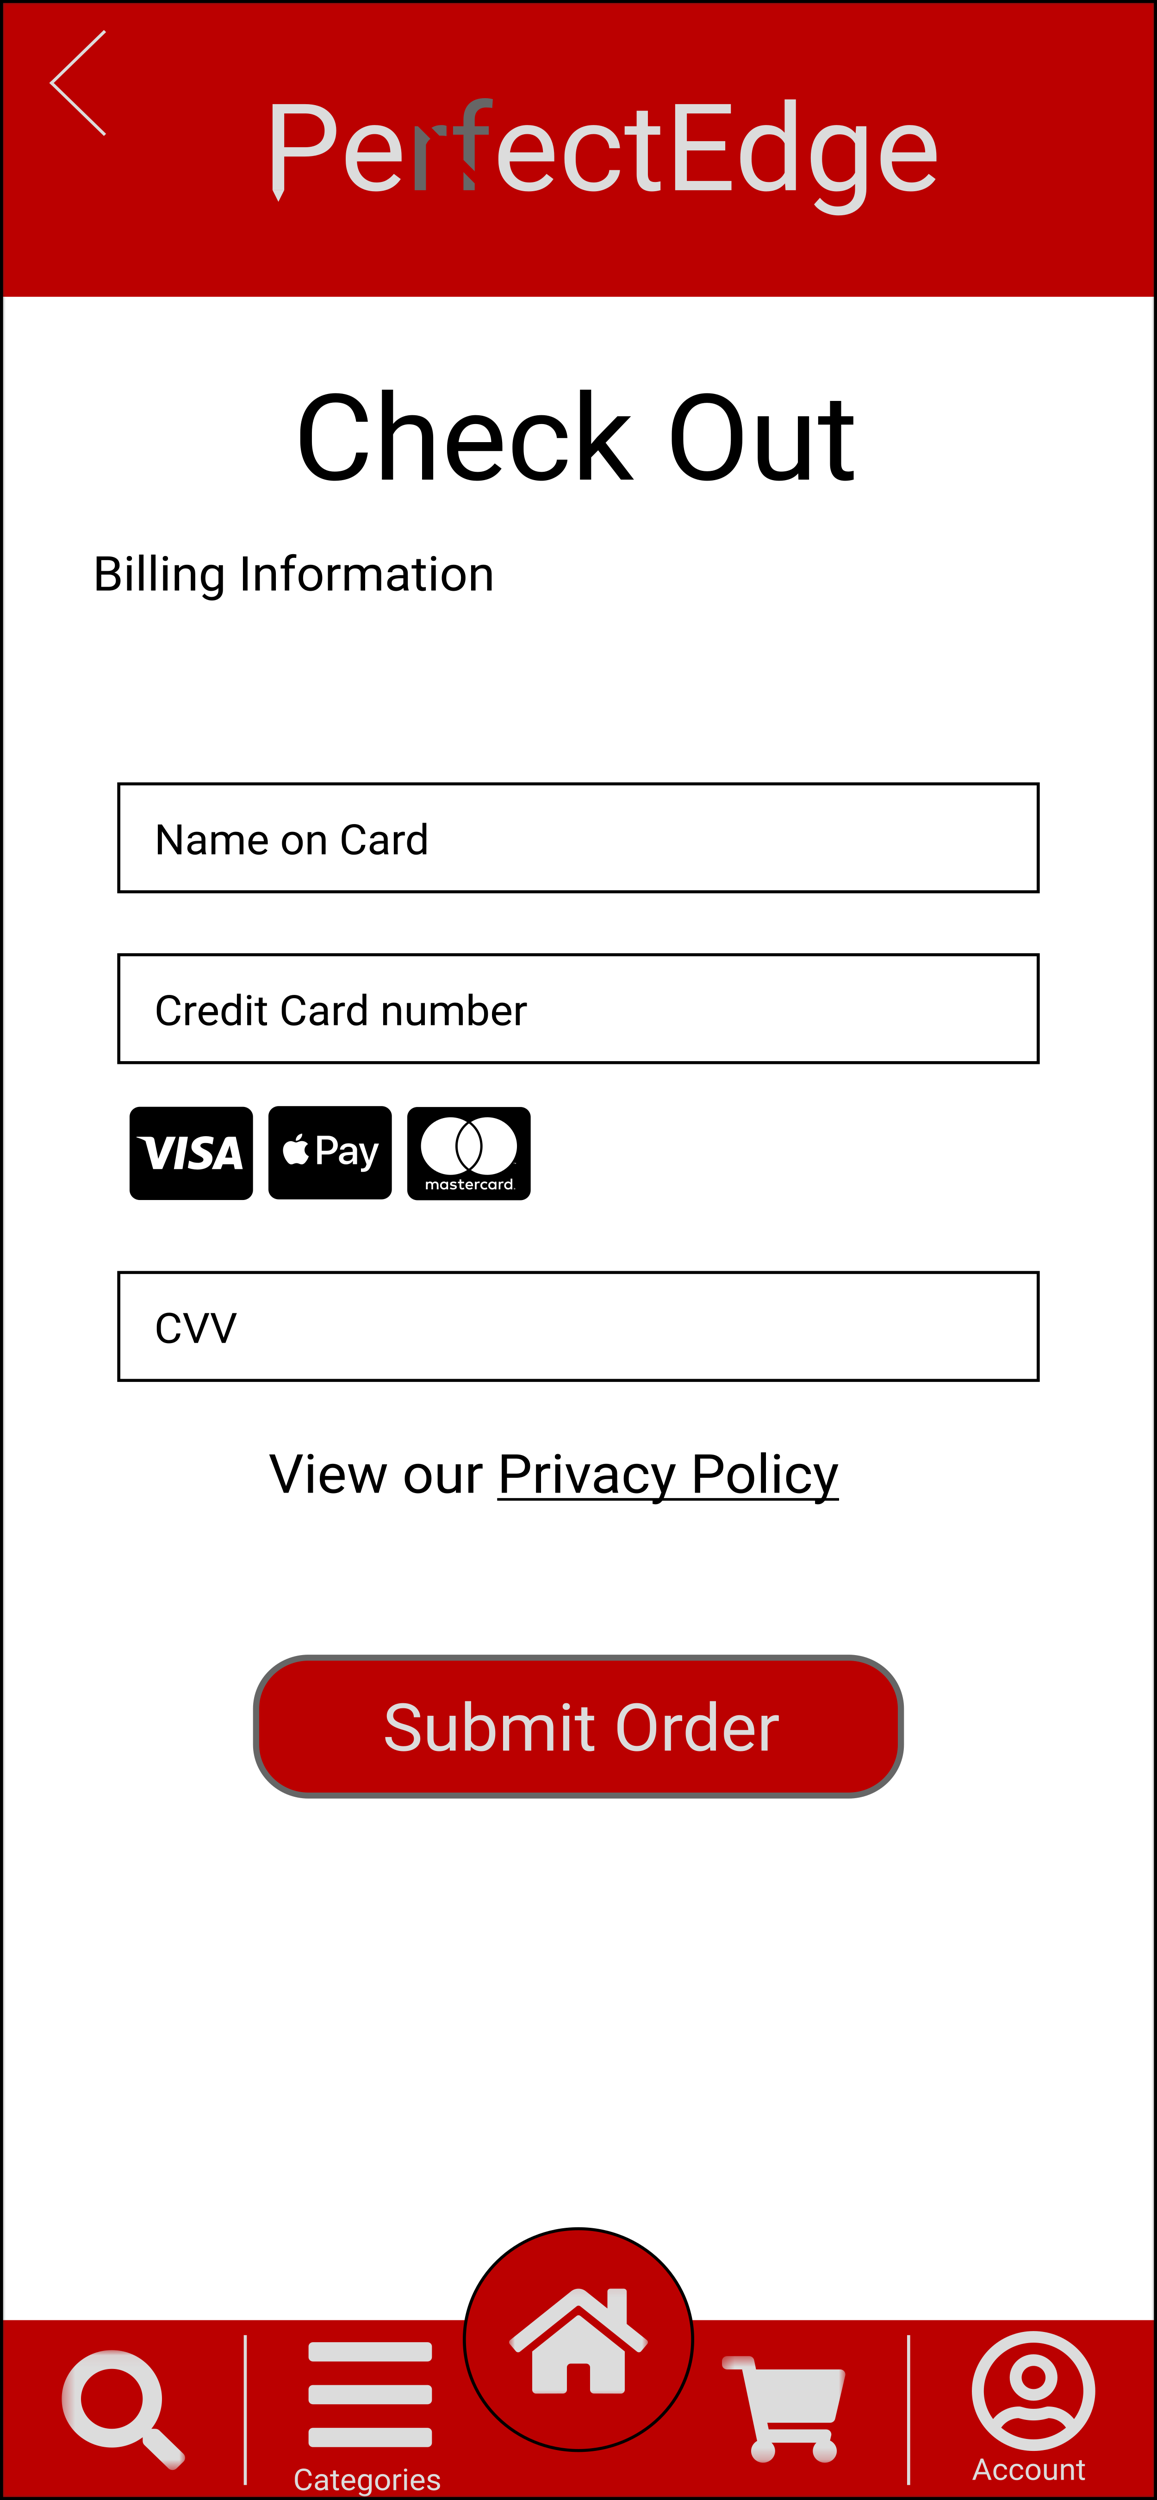 <svg width="100" height="216" viewBox="0 0 100 216" fill="none" xmlns="http://www.w3.org/2000/svg">
<rect x="0" y="0" width="100" height="216" fill="#333333" stroke="none"/>
<g clip-path="url(#clip0_875_4525)">
<mask id="mask0_875_4525" style="mask-type:luminance" maskUnits="userSpaceOnUse" x="0" y="0" width="100" height="216">
<path d="M100 0H0V216H100V0Z" fill="white"/>
</mask>
<g mask="url(#mask0_875_4525)">
<path d="M100 0H0V216H100V0Z" fill="white"/>
<path d="M100 0H0V25.64H100V0Z" fill="#BB0000"/>
<path d="M31.792 39.102C31.698 39.881 31.401 40.483 30.901 40.907C30.404 41.329 29.743 41.54 28.917 41.54C28.021 41.54 27.302 41.228 26.761 40.604C26.222 39.98 25.953 39.146 25.953 38.1V37.392C25.953 36.707 26.078 36.105 26.328 35.586C26.582 35.067 26.939 34.669 27.401 34.392C27.863 34.112 28.398 33.972 29.005 33.972C29.811 33.972 30.456 34.192 30.943 34.63C31.429 35.065 31.712 35.669 31.792 36.441H30.786C30.7 35.854 30.51 35.429 30.219 35.166C29.931 34.903 29.526 34.772 29.005 34.772C28.366 34.772 27.864 35.001 27.5 35.46C27.139 35.918 26.958 36.571 26.958 37.417V38.131C26.958 38.93 27.13 39.565 27.474 40.038C27.818 40.51 28.299 40.746 28.917 40.746C29.472 40.746 29.898 40.624 30.193 40.382C30.491 40.135 30.689 39.709 30.786 39.102H31.792ZM33.974 36.628C34.401 36.119 34.956 35.864 35.641 35.864C36.831 35.864 37.432 36.517 37.443 37.822V41.439H36.479V37.817C36.476 37.422 36.382 37.131 36.198 36.942C36.017 36.753 35.734 36.658 35.349 36.658C35.036 36.658 34.762 36.739 34.526 36.901C34.29 37.063 34.106 37.276 33.974 37.539V41.439H33.01V33.669H33.974V36.628ZM41.224 41.54C40.46 41.54 39.839 41.297 39.359 40.811C38.88 40.322 38.641 39.67 38.641 38.854V38.682C38.641 38.139 38.746 37.655 38.958 37.23C39.174 36.802 39.472 36.468 39.854 36.229C40.239 35.986 40.656 35.864 41.104 35.864C41.837 35.864 42.406 36.099 42.812 36.567C43.219 37.036 43.422 37.707 43.422 38.581V38.97H39.604C39.618 39.51 39.779 39.946 40.089 40.28C40.401 40.611 40.797 40.776 41.276 40.776C41.616 40.776 41.904 40.709 42.141 40.574C42.377 40.439 42.584 40.26 42.761 40.038L43.349 40.483C42.877 41.188 42.169 41.54 41.224 41.54ZM41.104 36.633C40.715 36.633 40.389 36.771 40.125 37.048C39.861 37.321 39.698 37.706 39.636 38.201H42.458V38.131C42.431 37.655 42.299 37.287 42.062 37.028C41.826 36.765 41.507 36.633 41.104 36.633ZM46.802 40.776C47.146 40.776 47.446 40.675 47.703 40.473C47.96 40.27 48.102 40.017 48.13 39.714H49.042C49.024 40.028 48.913 40.326 48.708 40.609C48.504 40.892 48.229 41.118 47.885 41.287C47.545 41.456 47.184 41.54 46.802 41.54C46.035 41.54 45.424 41.292 44.969 40.796C44.517 40.297 44.292 39.616 44.292 38.753V38.596C44.292 38.063 44.392 37.589 44.594 37.174C44.795 36.76 45.083 36.438 45.458 36.208C45.837 35.979 46.283 35.864 46.797 35.864C47.429 35.864 47.953 36.048 48.37 36.416C48.79 36.783 49.014 37.26 49.042 37.847H48.13C48.102 37.493 47.964 37.203 47.714 36.977C47.467 36.748 47.161 36.633 46.797 36.633C46.307 36.633 45.927 36.805 45.656 37.149C45.389 37.49 45.255 37.984 45.255 38.631V38.808C45.255 39.439 45.389 39.925 45.656 40.265C45.924 40.606 46.306 40.776 46.802 40.776ZM51.698 38.904L51.094 39.517V41.439H50.13V33.669H51.094V38.368L51.609 37.766L53.364 35.965H54.536L52.344 38.252L54.792 41.439H53.661L51.698 38.904ZM64.161 37.994C64.161 38.716 64.037 39.346 63.786 39.886C63.536 40.422 63.182 40.832 62.724 41.115C62.266 41.398 61.731 41.54 61.12 41.54C60.523 41.54 59.993 41.398 59.531 41.115C59.069 40.828 58.71 40.422 58.453 39.896C58.2 39.367 58.069 38.754 58.062 38.06V37.529C58.062 36.82 58.189 36.195 58.443 35.652C58.696 35.109 59.054 34.694 59.516 34.408C59.981 34.117 60.512 33.972 61.109 33.972C61.717 33.972 62.252 34.116 62.714 34.402C63.179 34.686 63.536 35.099 63.786 35.642C64.037 36.181 64.161 36.81 64.161 37.529V37.994ZM63.167 37.518C63.167 36.645 62.986 35.975 62.625 35.51C62.264 35.041 61.759 34.807 61.109 34.807C60.477 34.807 59.979 35.041 59.615 35.51C59.254 35.975 59.068 36.623 59.057 37.453V37.994C59.057 38.84 59.239 39.506 59.604 39.992C59.972 40.474 60.477 40.715 61.12 40.715C61.766 40.715 62.266 40.488 62.62 40.032C62.974 39.574 63.156 38.918 63.167 38.065V37.518ZM68.99 40.897C68.615 41.326 68.064 41.54 67.339 41.54C66.738 41.54 66.279 41.371 65.963 41.034C65.651 40.693 65.493 40.191 65.49 39.527V35.965H66.453V39.502C66.453 40.331 66.8 40.746 67.495 40.746C68.231 40.746 68.721 40.479 68.963 39.946V35.965H69.927V41.439H69.01L68.99 40.897ZM72.703 34.64V35.965H73.755V36.689H72.703V40.083C72.703 40.302 72.75 40.468 72.844 40.579C72.938 40.687 73.097 40.741 73.323 40.741C73.434 40.741 73.587 40.721 73.781 40.68V41.439C73.528 41.506 73.281 41.54 73.042 41.54C72.611 41.54 72.286 41.413 72.068 41.161C71.849 40.907 71.74 40.548 71.74 40.083V36.689H70.714V35.965H71.74V34.64H72.703Z" fill="black"/>
<path d="M100 200.46H0V216H100V200.46Z" fill="#BB0000"/>
<path fill-rule="evenodd" clip-rule="evenodd" d="M21.333 201.755V214.705H21.067V201.755H21.333Z" fill="#DCDCDC"/>
<path fill-rule="evenodd" clip-rule="evenodd" d="M78.667 201.755V214.705H78.4V201.755H78.667Z" fill="#DCDCDC"/>
<path d="M85.267 213.782H84.472L84.294 214.262H84.037L84.76 212.421H84.979L85.704 214.262H85.448L85.267 213.782ZM84.548 213.582H85.193L84.87 212.721L84.548 213.582ZM86.487 214.097C86.573 214.097 86.648 214.071 86.712 214.021C86.776 213.97 86.812 213.907 86.819 213.831H87.047C87.043 213.909 87.015 213.984 86.963 214.055C86.912 214.126 86.844 214.182 86.758 214.224C86.673 214.266 86.582 214.287 86.487 214.287C86.295 214.287 86.142 214.226 86.028 214.101C85.916 213.977 85.859 213.807 85.859 213.591V213.551C85.859 213.418 85.885 213.3 85.935 213.196C85.985 213.092 86.057 213.012 86.151 212.954C86.246 212.897 86.357 212.868 86.486 212.868C86.644 212.868 86.775 212.915 86.879 213.006C86.984 213.098 87.04 213.218 87.047 213.364H86.819C86.812 213.276 86.777 213.203 86.715 213.147C86.653 213.089 86.577 213.061 86.486 213.061C86.363 213.061 86.268 213.104 86.201 213.19C86.134 213.275 86.1 213.398 86.1 213.56V213.604C86.1 213.762 86.134 213.884 86.201 213.969C86.267 214.054 86.363 214.097 86.487 214.097ZM87.883 214.097C87.969 214.097 88.044 214.071 88.108 214.021C88.172 213.97 88.208 213.907 88.215 213.831H88.443C88.438 213.909 88.411 213.984 88.359 214.055C88.308 214.126 88.239 214.182 88.154 214.224C88.069 214.266 87.978 214.287 87.883 214.287C87.691 214.287 87.538 214.226 87.424 214.101C87.312 213.977 87.255 213.807 87.255 213.591V213.551C87.255 213.418 87.28 213.3 87.331 213.196C87.381 213.092 87.453 213.012 87.547 212.954C87.642 212.897 87.753 212.868 87.882 212.868C88.039 212.868 88.171 212.915 88.275 213.006C88.38 213.098 88.436 213.218 88.443 213.364H88.215C88.208 213.276 88.173 213.203 88.111 213.147C88.049 213.089 87.972 213.061 87.882 213.061C87.759 213.061 87.664 213.104 87.596 213.19C87.53 213.275 87.496 213.398 87.496 213.56V213.604C87.496 213.762 87.53 213.884 87.596 213.969C87.663 214.054 87.759 214.097 87.883 214.097ZM88.65 213.565C88.65 213.431 88.677 213.311 88.73 213.204C88.785 213.097 88.861 213.014 88.957 212.956C89.054 212.898 89.165 212.868 89.289 212.868C89.481 212.868 89.636 212.933 89.754 213.062C89.873 213.191 89.932 213.363 89.932 213.577V213.593C89.932 213.726 89.906 213.846 89.853 213.952C89.801 214.058 89.726 214.14 89.628 214.199C89.53 214.258 89.418 214.287 89.292 214.287C89.101 214.287 88.946 214.223 88.827 214.094C88.709 213.965 88.65 213.794 88.65 213.582V213.565ZM88.892 213.593C88.892 213.745 88.928 213.867 89 213.959C89.073 214.05 89.17 214.097 89.292 214.097C89.414 214.097 89.511 214.05 89.583 213.957C89.655 213.864 89.691 213.733 89.691 213.565C89.691 213.415 89.654 213.294 89.581 213.201C89.508 213.107 89.411 213.061 89.289 213.061C89.17 213.061 89.074 213.107 89.001 213.199C88.928 213.291 88.892 213.422 88.892 213.593ZM91.104 214.127C91.01 214.234 90.873 214.287 90.691 214.287C90.541 214.287 90.427 214.245 90.348 214.161C90.27 214.076 90.23 213.95 90.229 213.784V212.894H90.47V213.778C90.47 213.985 90.557 214.089 90.73 214.089C90.914 214.089 91.037 214.022 91.098 213.889V212.894H91.339V214.262H91.109L91.104 214.127ZM91.934 212.894L91.941 213.066C92.049 212.934 92.19 212.868 92.363 212.868C92.661 212.868 92.811 213.032 92.814 213.358V214.262H92.573V213.357C92.572 213.258 92.549 213.185 92.503 213.138C92.457 213.091 92.387 213.067 92.29 213.067C92.212 213.067 92.144 213.087 92.085 213.128C92.026 213.168 91.98 213.221 91.947 213.287V214.262H91.706V212.894H91.934ZM93.504 212.563V212.894H93.767V213.075H93.504V213.923C93.504 213.978 93.516 214.019 93.539 214.047C93.562 214.074 93.602 214.088 93.659 214.088C93.687 214.088 93.725 214.083 93.773 214.072V214.262C93.71 214.279 93.648 214.287 93.588 214.287C93.481 214.287 93.4 214.256 93.345 214.193C93.29 214.129 93.263 214.04 93.263 213.923V213.075H93.006V212.894H93.263V212.563H93.504Z" fill="#DCDCDC"/>
<path d="M89.333 203.41C88.194 203.41 87.269 204.308 87.269 205.415C87.269 206.522 88.194 207.42 89.333 207.42C90.473 207.42 91.398 206.522 91.398 205.415C91.398 204.308 90.473 203.41 89.333 203.41ZM89.333 206.417C88.763 206.417 88.301 205.968 88.301 205.415C88.301 204.861 88.763 204.412 89.333 204.412C89.903 204.412 90.366 204.861 90.366 205.415C90.366 205.968 89.903 206.417 89.333 206.417ZM89.333 201.405C86.387 201.405 84 203.723 84 206.584C84 209.446 86.387 211.764 89.333 211.764C92.279 211.764 94.667 209.446 94.667 206.584C94.667 203.723 92.279 201.405 89.333 201.405ZM89.333 210.762C88.264 210.762 87.288 210.379 86.535 209.751C86.856 209.27 87.404 208.945 88.032 208.926C88.48 209.06 88.905 209.126 89.333 209.126C89.761 209.126 90.187 209.062 90.634 208.926C91.262 208.947 91.811 209.27 92.131 209.751C91.378 210.379 90.402 210.762 89.333 210.762ZM92.832 209.005C92.308 208.349 91.497 207.921 90.572 207.921C90.353 207.921 90.013 208.122 89.333 208.122C88.656 208.122 88.314 207.921 88.095 207.921C87.172 207.921 86.361 208.349 85.834 209.005C85.331 208.322 85.032 207.487 85.032 206.584C85.032 204.281 86.961 202.407 89.333 202.407C91.705 202.407 93.634 204.281 93.634 206.584C93.634 207.487 93.335 208.322 92.832 209.005Z" fill="#DCDCDC"/>
<mask id="mask1_875_4525" style="mask-type:luminance" maskUnits="userSpaceOnUse" x="62" y="203" width="12" height="10">
<path d="M73.067 203.568H62.4V212.777H73.067V203.568Z" fill="white"/>
</mask>
<g mask="url(#mask1_875_4525)">
<path d="M72.18 208.988L73.055 205.247C73.119 204.977 72.907 204.719 72.622 204.719H65.348L65.179 203.914C65.136 203.713 64.954 203.568 64.743 203.568H62.845C62.599 203.568 62.4 203.762 62.4 204V204.288C62.4 204.526 62.599 204.719 62.845 204.719H64.139L65.439 210.896C65.128 211.07 64.918 211.396 64.918 211.77C64.918 212.326 65.383 212.777 65.956 212.777C66.528 212.777 66.993 212.326 66.993 211.77C66.993 211.488 66.873 211.233 66.681 211.05H70.564C70.371 211.233 70.252 211.488 70.252 211.77C70.252 212.326 70.716 212.777 71.289 212.777C71.862 212.777 72.326 212.326 72.326 211.77C72.326 211.371 72.087 211.026 71.741 210.863L71.843 210.426C71.906 210.157 71.695 209.899 71.41 209.899H66.439L66.318 209.324H71.747C71.954 209.324 72.134 209.184 72.18 208.988Z" fill="#DCDCDC"/>
</g>
<mask id="mask2_875_4525" style="mask-type:luminance" maskUnits="userSpaceOnUse" x="5" y="203" width="11" height="11">
<path d="M16 203.05H5.333V213.41H16V203.05Z" fill="white"/>
</mask>
<g mask="url(#mask2_875_4525)">
<path d="M15.854 212.008L13.777 209.991C13.683 209.899 13.556 209.849 13.423 209.849H13.083C13.658 209.135 14 208.236 14 207.259C14 204.934 12.06 203.05 9.667 203.05C7.273 203.05 5.333 204.934 5.333 207.259C5.333 209.584 7.273 211.468 9.667 211.468C10.673 211.468 11.598 211.136 12.333 210.577V210.907C12.333 211.037 12.385 211.16 12.479 211.251L14.556 213.268C14.752 213.458 15.069 213.458 15.262 213.268L15.852 212.696C16.048 212.506 16.048 212.198 15.854 212.008ZM9.667 209.849C8.194 209.849 7 208.691 7 207.259C7 205.829 8.192 204.669 9.667 204.669C11.14 204.669 12.333 205.826 12.333 207.259C12.333 208.689 11.142 209.849 9.667 209.849Z" fill="#DCDCDC"/>
</g>
<path d="M27.048 204.031H36.952C37.163 204.031 37.333 203.865 37.333 203.661V202.736C37.333 202.531 37.163 202.366 36.952 202.366H27.048C26.837 202.366 26.667 202.531 26.667 202.736V203.661C26.667 203.865 26.837 204.031 27.048 204.031ZM27.048 207.73H36.952C37.163 207.73 37.333 207.565 37.333 207.361V206.436C37.333 206.231 37.163 206.066 36.952 206.066H27.048C26.837 206.066 26.667 206.231 26.667 206.436V207.361C26.667 207.565 26.837 207.73 27.048 207.73ZM27.048 211.43H36.952C37.163 211.43 37.333 211.265 37.333 211.061V210.136C37.333 209.931 37.163 209.766 36.952 209.766H27.048C26.837 209.766 26.667 209.931 26.667 210.136V211.061C26.667 211.265 26.837 211.43 27.048 211.43Z" fill="#DCDCDC"/>
<path d="M26.948 214.565C26.924 214.76 26.85 214.91 26.725 215.016C26.601 215.122 26.436 215.174 26.229 215.174C26.005 215.174 25.826 215.096 25.69 214.941C25.555 214.784 25.488 214.576 25.488 214.315V214.137C25.488 213.966 25.52 213.816 25.582 213.686C25.645 213.556 25.735 213.457 25.85 213.388C25.966 213.317 26.099 213.282 26.251 213.282C26.453 213.282 26.614 213.337 26.736 213.447C26.857 213.556 26.928 213.707 26.948 213.9H26.697C26.675 213.753 26.628 213.647 26.555 213.581C26.483 213.515 26.381 213.482 26.251 213.482C26.092 213.482 25.966 213.54 25.875 213.654C25.785 213.769 25.74 213.932 25.74 214.144V214.322C25.74 214.522 25.782 214.681 25.869 214.799C25.954 214.917 26.075 214.976 26.229 214.976C26.368 214.976 26.474 214.945 26.548 214.885C26.623 214.823 26.672 214.717 26.697 214.565H26.948ZM28.122 215.149C28.108 215.122 28.097 215.074 28.088 215.005C27.977 215.118 27.843 215.174 27.688 215.174C27.549 215.174 27.434 215.137 27.345 215.061C27.256 214.984 27.212 214.887 27.212 214.77C27.212 214.627 27.268 214.517 27.379 214.438C27.491 214.359 27.648 214.319 27.85 214.319H28.084V214.212C28.084 214.13 28.059 214.065 28.009 214.017C27.959 213.968 27.884 213.944 27.786 213.944C27.701 213.944 27.628 213.965 27.57 214.007C27.512 214.049 27.483 214.1 27.483 214.16H27.241C27.241 214.092 27.266 214.026 27.315 213.963C27.365 213.899 27.433 213.848 27.518 213.811C27.604 213.774 27.698 213.755 27.801 213.755C27.963 213.755 28.09 213.795 28.182 213.874C28.274 213.953 28.322 214.061 28.326 214.199V214.829C28.326 214.955 28.342 215.055 28.375 215.129V215.149H28.122ZM27.723 214.971C27.798 214.971 27.87 214.952 27.938 214.914C28.005 214.876 28.054 214.827 28.084 214.766V214.485H27.896C27.601 214.485 27.453 214.569 27.453 214.737C27.453 214.81 27.478 214.867 27.529 214.909C27.579 214.95 27.644 214.971 27.723 214.971ZM29.03 213.45V213.781H29.293V213.962H29.03V214.81C29.03 214.865 29.042 214.906 29.065 214.934C29.088 214.961 29.128 214.975 29.185 214.975C29.213 214.975 29.251 214.97 29.299 214.959V215.149C29.236 215.166 29.174 215.174 29.115 215.174C29.007 215.174 28.926 215.143 28.871 215.08C28.817 215.016 28.789 214.927 28.789 214.81V213.962H28.532V213.781H28.789V213.45H29.03ZM30.16 215.174C29.969 215.174 29.814 215.114 29.694 214.992C29.574 214.87 29.514 214.707 29.514 214.503V214.46C29.514 214.324 29.541 214.203 29.594 214.097C29.648 213.99 29.722 213.906 29.818 213.847C29.914 213.786 30.018 213.755 30.13 213.755C30.313 213.755 30.456 213.814 30.557 213.931C30.659 214.049 30.71 214.216 30.71 214.435V214.532H29.755C29.759 214.667 29.799 214.776 29.876 214.859C29.954 214.942 30.053 214.984 30.173 214.984C30.258 214.984 30.33 214.967 30.389 214.933C30.448 214.899 30.5 214.855 30.544 214.799L30.692 214.91C30.573 215.086 30.396 215.174 30.16 215.174ZM30.13 213.948C30.033 213.948 29.951 213.982 29.885 214.051C29.82 214.12 29.779 214.216 29.763 214.34H30.469V214.322C30.462 214.203 30.429 214.111 30.37 214.046C30.311 213.981 30.231 213.948 30.13 213.948ZM30.932 214.454C30.932 214.24 30.983 214.071 31.084 213.945C31.186 213.819 31.321 213.755 31.488 213.755C31.66 213.755 31.794 213.814 31.891 213.933L31.902 213.781H32.122V215.116C32.122 215.293 32.068 215.433 31.96 215.535C31.852 215.637 31.707 215.688 31.525 215.688C31.423 215.688 31.324 215.667 31.227 215.625C31.129 215.583 31.055 215.525 31.004 215.451L31.129 215.311C31.232 215.435 31.358 215.497 31.508 215.497C31.625 215.497 31.716 215.465 31.781 215.401C31.847 215.337 31.88 215.246 31.88 215.13V215.013C31.784 215.121 31.652 215.174 31.486 215.174C31.321 215.174 31.187 215.11 31.084 214.981C30.983 214.852 30.932 214.676 30.932 214.454ZM31.174 214.48C31.174 214.634 31.207 214.756 31.272 214.844C31.337 214.932 31.428 214.976 31.546 214.976C31.698 214.976 31.809 214.909 31.88 214.775V214.15C31.806 214.019 31.696 213.954 31.548 213.954C31.431 213.954 31.34 213.998 31.273 214.087C31.207 214.175 31.174 214.307 31.174 214.48ZM32.423 214.452C32.423 214.318 32.45 214.198 32.504 214.091C32.559 213.984 32.634 213.901 32.73 213.843C32.828 213.785 32.938 213.755 33.062 213.755C33.254 213.755 33.409 213.82 33.528 213.949C33.646 214.078 33.706 214.25 33.706 214.464V214.48C33.706 214.613 33.679 214.733 33.626 214.839C33.574 214.945 33.499 215.027 33.401 215.086C33.304 215.145 33.192 215.174 33.065 215.174C32.874 215.174 32.719 215.11 32.6 214.981C32.482 214.852 32.423 214.681 32.423 214.469V214.452ZM32.665 214.48C32.665 214.632 32.701 214.754 32.773 214.845C32.846 214.937 32.944 214.984 33.065 214.984C33.188 214.984 33.285 214.937 33.357 214.844C33.429 214.751 33.465 214.62 33.465 214.452C33.465 214.302 33.428 214.181 33.354 214.088C33.281 213.994 33.184 213.948 33.062 213.948C32.944 213.948 32.848 213.994 32.775 214.086C32.702 214.178 32.665 214.309 32.665 214.48ZM34.689 213.991C34.652 213.985 34.613 213.982 34.57 213.982C34.412 213.982 34.305 214.047 34.249 214.178V215.149H34.008V213.781H34.242L34.246 213.939C34.325 213.817 34.437 213.755 34.582 213.755C34.629 213.755 34.664 213.761 34.689 213.773V213.991ZM35.173 215.149H34.932V213.781H35.173V215.149ZM34.913 213.418C34.913 213.38 34.925 213.348 34.948 213.322C34.972 213.296 35.008 213.282 35.055 213.282C35.102 213.282 35.137 213.296 35.161 213.322C35.186 213.348 35.198 213.38 35.198 213.418C35.198 213.456 35.186 213.487 35.161 213.513C35.137 213.538 35.102 213.551 35.055 213.551C35.008 213.551 34.972 213.538 34.948 213.513C34.925 213.487 34.913 213.456 34.913 213.418ZM36.145 215.174C35.954 215.174 35.798 215.114 35.678 214.992C35.559 214.87 35.499 214.707 35.499 214.503V214.46C35.499 214.324 35.525 214.203 35.578 214.097C35.632 213.99 35.707 213.906 35.802 213.847C35.898 213.786 36.003 213.755 36.115 213.755C36.298 213.755 36.44 213.814 36.542 213.931C36.643 214.049 36.694 214.216 36.694 214.435V214.532H35.739C35.743 214.667 35.783 214.776 35.861 214.859C35.939 214.942 36.038 214.984 36.158 214.984C36.243 214.984 36.315 214.967 36.374 214.933C36.433 214.899 36.484 214.855 36.529 214.799L36.676 214.91C36.558 215.086 36.38 215.174 36.145 215.174ZM36.115 213.948C36.017 213.948 35.936 213.982 35.87 214.051C35.804 214.12 35.763 214.216 35.748 214.34H36.453V214.322C36.446 214.203 36.413 214.111 36.354 214.046C36.295 213.981 36.215 213.948 36.115 213.948ZM37.794 214.786C37.794 214.723 37.77 214.674 37.72 214.64C37.672 214.604 37.586 214.574 37.464 214.548C37.342 214.523 37.245 214.493 37.173 214.457C37.102 214.422 37.049 214.38 37.014 214.331C36.98 214.282 36.964 214.224 36.964 214.156C36.964 214.044 37.012 213.949 37.109 213.872C37.208 213.794 37.333 213.755 37.484 213.755C37.644 213.755 37.773 213.796 37.872 213.876C37.972 213.956 38.022 214.058 38.022 214.183H37.78C37.78 214.119 37.752 214.064 37.695 214.017C37.64 213.971 37.569 213.948 37.484 213.948C37.397 213.948 37.328 213.966 37.279 214.004C37.229 214.041 37.205 214.089 37.205 214.149C37.205 214.205 37.227 214.248 37.273 214.276C37.319 214.305 37.402 214.333 37.522 214.359C37.643 214.385 37.74 214.416 37.815 214.452C37.89 214.489 37.945 214.532 37.98 214.584C38.017 214.634 38.035 214.696 38.035 214.77C38.035 214.892 37.985 214.99 37.884 215.064C37.783 215.138 37.653 215.174 37.492 215.174C37.38 215.174 37.279 215.155 37.193 215.116C37.106 215.078 37.038 215.023 36.988 214.954C36.94 214.884 36.916 214.809 36.916 214.728H37.156C37.16 214.806 37.193 214.869 37.252 214.915C37.313 214.961 37.393 214.984 37.492 214.984C37.584 214.984 37.656 214.966 37.711 214.93C37.766 214.894 37.794 214.846 37.794 214.786Z" fill="#DCDCDC"/>
<path d="M50 211.727C55.449 211.727 59.867 207.436 59.867 202.144C59.867 196.851 55.449 192.561 50 192.561C44.551 192.561 40.133 196.851 40.133 202.144C40.133 207.436 44.551 211.727 50 211.727Z" fill="#BB0000"/>
<path fill-rule="evenodd" clip-rule="evenodd" d="M50 192.691C44.624 192.691 40.267 196.923 40.267 202.144C40.267 207.365 44.624 211.597 50 211.597C55.376 211.597 59.733 207.365 59.733 202.144C59.733 196.923 55.376 192.691 50 192.691ZM40 202.144C40 196.78 44.477 192.432 50 192.432C55.523 192.432 60 196.78 60 202.144C60 207.508 55.523 211.856 50 211.856C44.477 211.856 40 207.508 40 202.144Z" fill="black"/>
<mask id="mask3_875_4525" style="mask-type:luminance" maskUnits="userSpaceOnUse" x="44" y="197" width="12" height="11">
<path d="M56 197.094H44V207.453H56V197.094Z" fill="white"/>
</mask>
<g mask="url(#mask3_875_4525)">
<path d="M49.841 200.093L46 203.166V206.482C46 206.568 46.035 206.65 46.098 206.711C46.16 206.771 46.245 206.806 46.333 206.806L48.668 206.8C48.756 206.799 48.84 206.765 48.902 206.704C48.965 206.644 48.999 206.562 48.999 206.476V204.539C48.999 204.453 49.035 204.371 49.097 204.311C49.16 204.25 49.245 204.216 49.333 204.216H50.666C50.755 204.216 50.84 204.25 50.902 204.311C50.965 204.371 50.999 204.453 50.999 204.539V206.475C50.999 206.517 51.008 206.559 51.025 206.599C51.041 206.638 51.066 206.674 51.097 206.704C51.128 206.734 51.164 206.758 51.205 206.775C51.246 206.791 51.289 206.799 51.333 206.799L53.667 206.806C53.755 206.806 53.84 206.771 53.902 206.711C53.965 206.65 54 206.568 54 206.482V203.164L50.16 200.093C50.115 200.058 50.058 200.039 50 200.039C49.942 200.039 49.886 200.058 49.841 200.093ZM55.908 202.182L54.167 200.787V197.985C54.167 197.92 54.14 197.858 54.093 197.813C54.047 197.768 53.983 197.742 53.916 197.742H52.75C52.684 197.742 52.62 197.768 52.573 197.813C52.526 197.858 52.5 197.92 52.5 197.985V199.454L50.635 197.963C50.456 197.82 50.231 197.742 49.999 197.742C49.767 197.742 49.543 197.82 49.364 197.963L44.09 202.182C44.065 202.202 44.044 202.227 44.029 202.255C44.013 202.283 44.004 202.314 44.001 202.346C43.998 202.378 44.001 202.41 44.011 202.44C44.02 202.471 44.036 202.499 44.057 202.523L44.588 203.151C44.609 203.176 44.635 203.196 44.664 203.211C44.693 203.226 44.725 203.235 44.757 203.238C44.79 203.241 44.823 203.238 44.855 203.229C44.886 203.219 44.915 203.204 44.941 203.184L49.841 199.264C49.886 199.228 49.942 199.209 50 199.209C50.058 199.209 50.115 199.228 50.16 199.264L55.06 203.184C55.086 203.204 55.115 203.219 55.146 203.229C55.178 203.238 55.211 203.241 55.243 203.239C55.276 203.235 55.308 203.226 55.337 203.211C55.366 203.196 55.392 203.176 55.413 203.152L55.944 202.524C55.965 202.499 55.98 202.471 55.99 202.44C55.999 202.41 56.003 202.378 55.999 202.346C55.996 202.314 55.986 202.283 55.971 202.255C55.955 202.227 55.934 202.202 55.908 202.182Z" fill="#DCDCDC"/>
</g>
<path fill-rule="evenodd" clip-rule="evenodd" d="M10.133 109.813H89.867V119.396H10.133V109.813ZM10.4 110.072V119.137H89.6V110.072H10.4Z" fill="black"/>
<path d="M15.594 115.211C15.561 115.484 15.457 115.694 15.282 115.843C15.108 115.99 14.877 116.064 14.588 116.064C14.274 116.064 14.022 115.955 13.833 115.737C13.645 115.518 13.55 115.226 13.55 114.86V114.612C13.55 114.373 13.594 114.162 13.681 113.98C13.77 113.799 13.895 113.659 14.057 113.563C14.219 113.464 14.406 113.416 14.618 113.416C14.9 113.416 15.127 113.492 15.297 113.646C15.467 113.798 15.566 114.009 15.594 114.28H15.242C15.212 114.074 15.145 113.925 15.043 113.833C14.942 113.741 14.801 113.695 14.618 113.695C14.395 113.695 14.219 113.776 14.092 113.936C13.965 114.097 13.902 114.325 13.902 114.621V114.871C13.902 115.151 13.962 115.373 14.083 115.538C14.203 115.703 14.371 115.786 14.588 115.786C14.782 115.786 14.931 115.744 15.034 115.659C15.139 115.573 15.208 115.423 15.242 115.211H15.594ZM16.952 115.577L17.71 113.451H18.093L17.109 116.029H16.799L15.816 113.451H16.197L16.952 115.577ZM19.329 115.577L20.087 113.451H20.47L19.486 116.029H19.176L18.193 113.451H18.574L19.329 115.577Z" fill="black"/>
<path fill-rule="evenodd" clip-rule="evenodd" d="M10.133 67.597H89.867V77.18H10.133V67.597ZM10.4 67.856V76.921H89.6V67.856H10.4Z" fill="black"/>
<path d="M15.681 73.813H15.329L13.993 71.826V73.813H13.641V71.235H13.993L15.333 73.231V71.235H15.681V73.813ZM17.468 73.813C17.448 73.775 17.433 73.708 17.42 73.611C17.264 73.769 17.076 73.848 16.859 73.848C16.664 73.848 16.505 73.795 16.379 73.689C16.256 73.582 16.194 73.446 16.194 73.282C16.194 73.082 16.271 72.928 16.427 72.818C16.584 72.707 16.804 72.652 17.087 72.652H17.415V72.501C17.415 72.387 17.38 72.296 17.309 72.228C17.239 72.16 17.135 72.126 16.997 72.126C16.877 72.126 16.776 72.155 16.695 72.214C16.613 72.273 16.573 72.345 16.573 72.428H16.234C16.234 72.333 16.268 72.241 16.337 72.152C16.408 72.063 16.503 71.992 16.622 71.94C16.742 71.888 16.874 71.862 17.017 71.862C17.245 71.862 17.423 71.917 17.552 72.028C17.68 72.138 17.747 72.29 17.752 72.483V73.365C17.752 73.541 17.775 73.681 17.821 73.785V73.813H17.468ZM16.908 73.563C17.014 73.563 17.114 73.537 17.209 73.484C17.304 73.43 17.372 73.362 17.415 73.277V72.883H17.151C16.737 72.883 16.531 73.001 16.531 73.236C16.531 73.338 16.566 73.419 16.637 73.477C16.707 73.534 16.797 73.563 16.908 73.563ZM18.598 71.897L18.607 72.11C18.752 71.945 18.947 71.862 19.192 71.862C19.468 71.862 19.656 71.965 19.756 72.17C19.821 72.078 19.906 72.004 20.011 71.947C20.116 71.89 20.241 71.862 20.384 71.862C20.817 71.862 21.037 72.084 21.044 72.529V73.813H20.707V72.549C20.707 72.412 20.675 72.31 20.61 72.243C20.546 72.174 20.438 72.14 20.286 72.14C20.161 72.14 20.057 72.176 19.974 72.25C19.892 72.322 19.844 72.419 19.83 72.542V73.813H19.491V72.558C19.491 72.279 19.351 72.14 19.07 72.14C18.849 72.14 18.698 72.231 18.616 72.414V73.813H18.279V71.897H18.598ZM22.373 73.848C22.106 73.848 21.888 73.763 21.721 73.593C21.553 73.422 21.469 73.194 21.469 72.908V72.848C21.469 72.658 21.506 72.489 21.58 72.34C21.656 72.19 21.76 72.073 21.894 71.989C22.029 71.904 22.174 71.862 22.331 71.862C22.588 71.862 22.787 71.944 22.929 72.108C23.071 72.272 23.142 72.507 23.142 72.813V72.949H21.806C21.811 73.138 21.868 73.29 21.976 73.408C22.085 73.523 22.224 73.581 22.391 73.581C22.511 73.581 22.611 73.557 22.694 73.51C22.777 73.463 22.849 73.4 22.911 73.322L23.117 73.478C22.952 73.725 22.704 73.848 22.373 73.848ZM22.331 72.131C22.195 72.131 22.081 72.18 21.988 72.276C21.896 72.372 21.839 72.506 21.817 72.68H22.805V72.655C22.796 72.489 22.749 72.36 22.667 72.269C22.584 72.177 22.472 72.131 22.331 72.131ZM24.371 72.837C24.371 72.65 24.409 72.481 24.484 72.331C24.561 72.181 24.666 72.066 24.801 71.984C24.937 71.903 25.092 71.862 25.266 71.862C25.535 71.862 25.752 71.952 25.917 72.133C26.083 72.313 26.167 72.553 26.167 72.853V72.876C26.167 73.063 26.13 73.231 26.055 73.379C25.983 73.527 25.877 73.642 25.74 73.724C25.604 73.807 25.447 73.848 25.27 73.848C25.002 73.848 24.785 73.758 24.619 73.578C24.454 73.397 24.371 73.158 24.371 72.86V72.837ZM24.71 72.876C24.71 73.089 24.761 73.26 24.861 73.388C24.964 73.517 25.1 73.581 25.27 73.581C25.441 73.581 25.577 73.516 25.678 73.386C25.779 73.255 25.829 73.072 25.829 72.837C25.829 72.627 25.778 72.457 25.674 72.328C25.572 72.197 25.436 72.131 25.266 72.131C25.1 72.131 24.965 72.195 24.863 72.324C24.761 72.453 24.71 72.637 24.71 72.876ZM26.909 71.897L26.919 72.138C27.07 71.954 27.267 71.862 27.51 71.862C27.927 71.862 28.137 72.09 28.141 72.547V73.813H27.804V72.545C27.802 72.407 27.77 72.305 27.705 72.239C27.642 72.173 27.543 72.14 27.408 72.14C27.299 72.14 27.203 72.168 27.12 72.225C27.037 72.281 26.973 72.356 26.927 72.448V73.813H26.59V71.897H26.909ZM31.581 72.995C31.548 73.268 31.444 73.478 31.269 73.627C31.095 73.775 30.864 73.848 30.574 73.848C30.261 73.848 30.009 73.739 29.82 73.521C29.631 73.302 29.537 73.01 29.537 72.644V72.397C29.537 72.157 29.581 71.946 29.669 71.765C29.757 71.583 29.882 71.443 30.044 71.347C30.206 71.249 30.393 71.2 30.606 71.2C30.887 71.2 31.113 71.276 31.284 71.43C31.454 71.582 31.553 71.793 31.581 72.064H31.229C31.198 71.858 31.132 71.71 31.03 71.618C30.929 71.525 30.788 71.479 30.606 71.479C30.382 71.479 30.206 71.56 30.079 71.72C29.952 71.881 29.889 72.109 29.889 72.405V72.655C29.889 72.935 29.949 73.157 30.07 73.322C30.19 73.488 30.358 73.57 30.574 73.57C30.769 73.57 30.918 73.528 31.021 73.443C31.126 73.357 31.195 73.207 31.229 72.995H31.581ZM33.225 73.813C33.206 73.775 33.19 73.708 33.178 73.611C33.021 73.769 32.834 73.848 32.616 73.848C32.422 73.848 32.262 73.795 32.137 73.689C32.013 73.582 31.951 73.446 31.951 73.282C31.951 73.082 32.029 72.928 32.184 72.818C32.341 72.707 32.561 72.652 32.844 72.652H33.172V72.501C33.172 72.387 33.137 72.296 33.066 72.228C32.996 72.16 32.892 72.126 32.755 72.126C32.634 72.126 32.534 72.155 32.452 72.214C32.371 72.273 32.33 72.345 32.33 72.428H31.991C31.991 72.333 32.026 72.241 32.095 72.152C32.165 72.063 32.26 71.992 32.379 71.94C32.499 71.888 32.632 71.862 32.775 71.862C33.002 71.862 33.18 71.917 33.309 72.028C33.438 72.138 33.505 72.29 33.509 72.483V73.365C33.509 73.541 33.532 73.681 33.579 73.785V73.813H33.225ZM32.665 73.563C32.771 73.563 32.871 73.537 32.966 73.484C33.061 73.43 33.13 73.362 33.172 73.277V72.883H32.908C32.495 72.883 32.288 73.001 32.288 73.236C32.288 73.338 32.323 73.419 32.394 73.477C32.464 73.534 32.555 73.563 32.665 73.563ZM34.992 72.191C34.94 72.183 34.885 72.179 34.826 72.179C34.604 72.179 34.454 72.27 34.375 72.453V73.813H34.038V71.897H34.366L34.372 72.119C34.482 71.947 34.639 71.862 34.842 71.862C34.907 71.862 34.957 71.87 34.992 71.886V72.191ZM35.184 72.839C35.184 72.545 35.256 72.309 35.4 72.131C35.543 71.952 35.731 71.862 35.963 71.862C36.194 71.862 36.377 71.939 36.512 72.092V71.094H36.849V73.813H36.539L36.523 73.608C36.388 73.768 36.2 73.848 35.959 73.848C35.731 73.848 35.544 73.757 35.4 73.576C35.256 73.394 35.184 73.157 35.184 72.864V72.839ZM35.522 72.876C35.522 73.093 35.568 73.264 35.66 73.386C35.753 73.509 35.88 73.57 36.043 73.57C36.257 73.57 36.413 73.477 36.512 73.29V72.411C36.411 72.23 36.256 72.14 36.047 72.14C35.882 72.14 35.753 72.202 35.66 72.326C35.568 72.45 35.522 72.633 35.522 72.876Z" fill="black"/>
<path fill-rule="evenodd" clip-rule="evenodd" d="M10.133 82.36H89.867V91.942H10.133V82.36ZM10.4 82.619V91.683H89.6V82.619H10.4Z" fill="black"/>
<path d="M15.594 87.758C15.561 88.03 15.457 88.241 15.282 88.39C15.108 88.537 14.877 88.611 14.588 88.611C14.274 88.611 14.022 88.502 13.833 88.284C13.645 88.065 13.55 87.773 13.55 87.407V87.159C13.55 86.92 13.594 86.709 13.681 86.527C13.77 86.345 13.895 86.206 14.057 86.109C14.219 86.011 14.406 85.962 14.618 85.962C14.9 85.962 15.127 86.039 15.297 86.193C15.467 86.345 15.566 86.556 15.594 86.826H15.242C15.212 86.621 15.145 86.472 15.043 86.38C14.942 86.288 14.801 86.242 14.618 86.242C14.395 86.242 14.219 86.322 14.092 86.483C13.965 86.644 13.902 86.872 13.902 87.168V87.418C13.902 87.697 13.962 87.92 14.083 88.085C14.203 88.25 14.371 88.333 14.588 88.333C14.782 88.333 14.931 88.29 15.034 88.206C15.139 88.12 15.208 87.97 15.242 87.758H15.594ZM16.974 86.954C16.923 86.945 16.867 86.941 16.808 86.941C16.587 86.941 16.437 87.033 16.358 87.216V88.576H16.02V86.66H16.349L16.354 86.881C16.465 86.71 16.621 86.625 16.824 86.625C16.89 86.625 16.94 86.633 16.974 86.649V86.954ZM18.067 88.611C17.8 88.611 17.583 88.526 17.415 88.356C17.247 88.185 17.163 87.957 17.163 87.671V87.611C17.163 87.421 17.2 87.251 17.274 87.103C17.35 86.953 17.454 86.836 17.588 86.752C17.723 86.667 17.869 86.625 18.026 86.625C18.282 86.625 18.481 86.707 18.623 86.871C18.766 87.035 18.837 87.269 18.837 87.575V87.712H17.501C17.505 87.9 17.562 88.053 17.67 88.17C17.779 88.286 17.918 88.344 18.086 88.344C18.205 88.344 18.306 88.32 18.388 88.273C18.471 88.226 18.543 88.163 18.605 88.085L18.811 88.241C18.646 88.488 18.398 88.611 18.067 88.611ZM18.026 86.894C17.889 86.894 17.775 86.942 17.683 87.039C17.59 87.135 17.533 87.269 17.512 87.442H18.5V87.418C18.49 87.251 18.444 87.123 18.361 87.032C18.278 86.94 18.166 86.894 18.026 86.894ZM19.147 87.602C19.147 87.308 19.218 87.072 19.362 86.894C19.505 86.714 19.693 86.625 19.925 86.625C20.156 86.625 20.339 86.701 20.474 86.855V85.856H20.811V88.576H20.501L20.485 88.37C20.35 88.531 20.162 88.611 19.921 88.611C19.693 88.611 19.506 88.52 19.362 88.338C19.218 88.157 19.147 87.919 19.147 87.627V87.602ZM19.484 87.639C19.484 87.856 19.53 88.026 19.622 88.149C19.715 88.272 19.842 88.333 20.005 88.333C20.219 88.333 20.375 88.24 20.474 88.053V87.173C20.373 86.993 20.218 86.903 20.009 86.903C19.844 86.903 19.715 86.964 19.622 87.088C19.53 87.212 19.484 87.396 19.484 87.639ZM21.702 88.576H21.365V86.66H21.702V88.576ZM21.338 86.152C21.338 86.099 21.354 86.054 21.387 86.017C21.421 85.981 21.471 85.962 21.537 85.962C21.602 85.962 21.652 85.981 21.686 86.017C21.72 86.054 21.737 86.099 21.737 86.152C21.737 86.205 21.72 86.249 21.686 86.285C21.652 86.32 21.602 86.338 21.537 86.338C21.471 86.338 21.421 86.32 21.387 86.285C21.354 86.249 21.338 86.205 21.338 86.152ZM22.701 86.196V86.66H23.07V86.913H22.701V88.101C22.701 88.178 22.718 88.236 22.751 88.275C22.783 88.312 22.839 88.331 22.918 88.331C22.957 88.331 23.011 88.324 23.079 88.31V88.576C22.99 88.599 22.904 88.611 22.82 88.611C22.669 88.611 22.555 88.567 22.479 88.478C22.402 88.39 22.364 88.264 22.364 88.101V86.913H22.005V86.66H22.364V86.196H22.701ZM26.396 87.758C26.364 88.03 26.26 88.241 26.085 88.39C25.911 88.537 25.679 88.611 25.39 88.611C25.077 88.611 24.825 88.502 24.635 88.284C24.447 88.065 24.353 87.773 24.353 87.407V87.159C24.353 86.92 24.397 86.709 24.484 86.527C24.573 86.345 24.698 86.206 24.86 86.109C25.021 86.011 25.209 85.962 25.421 85.962C25.703 85.962 25.929 86.039 26.099 86.193C26.269 86.345 26.368 86.556 26.396 86.826H26.045C26.014 86.621 25.948 86.472 25.846 86.38C25.745 86.288 25.603 86.242 25.421 86.242C25.198 86.242 25.022 86.322 24.894 86.483C24.768 86.644 24.705 86.872 24.705 87.168V87.418C24.705 87.697 24.765 87.92 24.885 88.085C25.006 88.25 25.174 88.333 25.39 88.333C25.585 88.333 25.733 88.29 25.837 88.206C25.941 88.12 26.011 87.97 26.045 87.758H26.396ZM28.041 88.576C28.021 88.538 28.005 88.471 27.993 88.374C27.837 88.532 27.649 88.611 27.432 88.611C27.237 88.611 27.078 88.558 26.952 88.452C26.828 88.344 26.766 88.209 26.766 88.044C26.766 87.845 26.844 87.69 27 87.581C27.157 87.47 27.377 87.414 27.66 87.414H27.988V87.264C27.988 87.149 27.953 87.058 27.882 86.991C27.811 86.923 27.708 86.888 27.57 86.888C27.45 86.888 27.349 86.918 27.268 86.977C27.186 87.036 27.146 87.107 27.146 87.191H26.806C26.806 87.096 26.841 87.004 26.91 86.915C26.981 86.825 27.076 86.754 27.195 86.703C27.315 86.65 27.447 86.625 27.59 86.625C27.818 86.625 27.996 86.68 28.125 86.791C28.253 86.901 28.32 87.052 28.325 87.246V88.128C28.325 88.304 28.348 88.444 28.394 88.547V88.576H28.041ZM27.481 88.326C27.587 88.326 27.687 88.299 27.782 88.246C27.877 88.193 27.945 88.124 27.988 88.039V87.646H27.724C27.31 87.646 27.104 87.764 27.104 87.998C27.104 88.101 27.139 88.181 27.209 88.239C27.28 88.297 27.37 88.326 27.481 88.326ZM29.807 86.954C29.756 86.945 29.701 86.941 29.641 86.941C29.42 86.941 29.27 87.033 29.191 87.216V88.576H28.854V86.66H29.182L29.187 86.881C29.298 86.71 29.455 86.625 29.658 86.625C29.723 86.625 29.773 86.633 29.807 86.649V86.954ZM30 87.602C30 87.308 30.072 87.072 30.215 86.894C30.359 86.714 30.546 86.625 30.779 86.625C31.01 86.625 31.193 86.701 31.328 86.855V85.856H31.665V88.576H31.355L31.338 88.37C31.203 88.531 31.016 88.611 30.775 88.611C30.546 88.611 30.36 88.52 30.215 88.338C30.072 88.157 30 87.919 30 87.627V87.602ZM30.338 87.639C30.338 87.856 30.384 88.026 30.476 88.149C30.569 88.272 30.696 88.333 30.859 88.333C31.073 88.333 31.229 88.24 31.328 88.053V87.173C31.226 86.993 31.072 86.903 30.862 86.903C30.697 86.903 30.569 86.964 30.476 87.088C30.384 87.212 30.338 87.396 30.338 87.639ZM33.435 86.66L33.446 86.901C33.596 86.717 33.793 86.625 34.036 86.625C34.453 86.625 34.663 86.853 34.667 87.31V88.576H34.33V87.308C34.329 87.17 34.296 87.068 34.231 87.002C34.168 86.936 34.069 86.903 33.934 86.903C33.825 86.903 33.729 86.931 33.646 86.987C33.563 87.044 33.499 87.118 33.453 87.21V88.576H33.116V86.66H33.435ZM36.393 88.386C36.262 88.536 36.069 88.611 35.816 88.611C35.605 88.611 35.445 88.552 35.334 88.434C35.225 88.315 35.169 88.139 35.168 87.906V86.66H35.506V87.898C35.506 88.188 35.627 88.333 35.87 88.333C36.128 88.333 36.299 88.24 36.384 88.053V86.66H36.721V88.576H36.401L36.393 88.386ZM37.553 86.66L37.562 86.873C37.706 86.707 37.901 86.625 38.147 86.625C38.423 86.625 38.61 86.727 38.71 86.933C38.776 86.841 38.861 86.766 38.965 86.71C39.071 86.653 39.196 86.625 39.339 86.625C39.772 86.625 39.992 86.847 39.999 87.292V88.576H39.662V87.311C39.662 87.174 39.63 87.072 39.565 87.005C39.501 86.937 39.393 86.903 39.241 86.903C39.115 86.903 39.011 86.939 38.929 87.012C38.846 87.084 38.798 87.182 38.785 87.305V88.576H38.446V87.32C38.446 87.042 38.306 86.903 38.025 86.903C37.803 86.903 37.652 86.994 37.571 87.177V88.576H37.234V86.66H37.553ZM42.179 87.639C42.179 87.932 42.11 88.167 41.971 88.345C41.833 88.522 41.647 88.611 41.414 88.611C41.165 88.611 40.972 88.525 40.836 88.354L40.819 88.576H40.509V85.856H40.847V86.871C40.983 86.707 41.17 86.625 41.41 86.625C41.649 86.625 41.837 86.712 41.973 86.888C42.11 87.064 42.179 87.305 42.179 87.611V87.639ZM41.842 87.602C41.842 87.379 41.798 87.207 41.709 87.085C41.62 86.963 41.493 86.903 41.326 86.903C41.104 86.903 40.944 87.003 40.847 87.204V88.032C40.95 88.233 41.111 88.333 41.33 88.333C41.491 88.333 41.617 88.272 41.707 88.151C41.797 88.029 41.842 87.846 41.842 87.602ZM43.424 88.611C43.157 88.611 42.939 88.526 42.772 88.356C42.604 88.185 42.52 87.957 42.52 87.671V87.611C42.52 87.421 42.557 87.251 42.631 87.103C42.707 86.953 42.811 86.836 42.945 86.752C43.08 86.667 43.226 86.625 43.382 86.625C43.639 86.625 43.838 86.707 43.98 86.871C44.122 87.035 44.194 87.269 44.194 87.575V87.712H42.857C42.862 87.9 42.919 88.053 43.027 88.17C43.136 88.286 43.275 88.344 43.442 88.344C43.562 88.344 43.662 88.32 43.745 88.273C43.828 88.226 43.9 88.163 43.962 88.085L44.168 88.241C44.003 88.488 43.755 88.611 43.424 88.611ZM43.382 86.894C43.246 86.894 43.132 86.942 43.039 87.039C42.947 87.135 42.89 87.269 42.868 87.442H43.856V87.418C43.846 87.251 43.8 87.123 43.718 87.032C43.635 86.94 43.523 86.894 43.382 86.894ZM45.539 86.954C45.488 86.945 45.433 86.941 45.373 86.941C45.152 86.941 45.002 87.033 44.923 87.216V88.576H44.585V86.66H44.914L44.919 86.881C45.03 86.71 45.186 86.625 45.389 86.625C45.455 86.625 45.505 86.633 45.539 86.649V86.954Z" fill="black"/>
<path d="M8.352 51.022V48.075H9.344C9.673 48.075 9.92 48.142 10.085 48.274C10.252 48.406 10.335 48.602 10.335 48.86C10.335 48.998 10.295 49.12 10.215 49.227C10.134 49.332 10.024 49.414 9.885 49.472C10.049 49.516 10.178 49.601 10.273 49.727C10.369 49.851 10.417 49.999 10.417 50.172C10.417 50.436 10.329 50.644 10.152 50.795C9.976 50.946 9.726 51.022 9.404 51.022H8.352ZM8.752 49.644V50.704H9.412C9.599 50.704 9.745 50.657 9.852 50.564C9.96 50.47 10.015 50.34 10.015 50.176C10.015 49.821 9.816 49.644 9.419 49.644H8.752ZM8.752 49.332H9.356C9.531 49.332 9.671 49.289 9.775 49.204C9.881 49.119 9.933 49.004 9.933 48.858C9.933 48.697 9.885 48.579 9.787 48.506C9.69 48.432 9.542 48.395 9.344 48.395H8.752V49.332ZM11.369 51.022H10.983V48.832H11.369V51.022ZM10.952 48.252C10.952 48.191 10.971 48.139 11.008 48.098C11.047 48.056 11.104 48.035 11.179 48.035C11.254 48.035 11.311 48.056 11.35 48.098C11.389 48.139 11.408 48.191 11.408 48.252C11.408 48.312 11.389 48.363 11.35 48.403C11.311 48.444 11.254 48.464 11.179 48.464C11.104 48.464 11.047 48.444 11.008 48.403C10.971 48.363 10.952 48.312 10.952 48.252ZM12.406 51.022H12.021V47.914H12.406V51.022ZM13.444 51.022H13.058V47.914H13.444V51.022ZM14.481 51.022H14.096V48.832H14.481V51.022ZM14.065 48.252C14.065 48.191 14.083 48.139 14.121 48.098C14.16 48.056 14.217 48.035 14.292 48.035C14.367 48.035 14.424 48.056 14.463 48.098C14.501 48.139 14.521 48.191 14.521 48.252C14.521 48.312 14.501 48.363 14.463 48.403C14.424 48.444 14.367 48.464 14.292 48.464C14.217 48.464 14.16 48.444 14.121 48.403C14.083 48.363 14.065 48.312 14.065 48.252ZM15.465 48.832L15.477 49.107C15.649 48.897 15.874 48.792 16.152 48.792C16.628 48.792 16.869 49.053 16.873 49.575V51.022H16.488V49.573C16.486 49.415 16.449 49.298 16.375 49.223C16.303 49.147 16.189 49.109 16.035 49.109C15.91 49.109 15.801 49.142 15.706 49.206C15.612 49.271 15.538 49.356 15.485 49.462V51.022H15.1V48.832H15.465ZM17.363 49.909C17.363 49.567 17.444 49.296 17.606 49.095C17.769 48.893 17.984 48.792 18.252 48.792C18.527 48.792 18.742 48.886 18.896 49.075L18.915 48.832H19.267V50.969C19.267 51.252 19.18 51.475 19.006 51.639C18.834 51.802 18.602 51.883 18.31 51.883C18.148 51.883 17.989 51.85 17.833 51.782C17.678 51.715 17.559 51.622 17.477 51.505L17.677 51.281C17.842 51.479 18.044 51.578 18.283 51.578C18.471 51.578 18.617 51.527 18.721 51.424C18.826 51.322 18.879 51.177 18.879 50.991V50.803C18.725 50.976 18.515 51.062 18.248 51.062C17.984 51.062 17.77 50.959 17.606 50.752C17.444 50.546 17.363 50.265 17.363 49.909ZM17.75 49.951C17.75 50.198 17.802 50.392 17.906 50.534C18.01 50.674 18.156 50.744 18.344 50.744C18.587 50.744 18.765 50.637 18.879 50.423V49.423C18.761 49.214 18.584 49.109 18.348 49.109C18.16 49.109 18.014 49.18 17.908 49.322C17.803 49.463 17.75 49.673 17.75 49.951ZM21.398 51.022H20.998V48.075H21.398V51.022ZM22.435 48.832L22.448 49.107C22.62 48.897 22.845 48.792 23.123 48.792C23.599 48.792 23.84 49.053 23.844 49.575V51.022H23.458V49.573C23.457 49.415 23.419 49.298 23.346 49.223C23.274 49.147 23.16 49.109 23.006 49.109C22.881 49.109 22.771 49.142 22.677 49.206C22.583 49.271 22.509 49.356 22.456 49.462V51.022H22.071V48.832H22.435ZM24.615 51.022V49.121H24.258V48.832H24.615V48.608C24.615 48.373 24.679 48.191 24.808 48.063C24.938 47.935 25.12 47.871 25.356 47.871C25.445 47.871 25.533 47.883 25.621 47.906L25.6 48.209C25.535 48.197 25.465 48.191 25.392 48.191C25.267 48.191 25.17 48.226 25.102 48.298C25.034 48.368 25 48.469 25 48.602V48.832H25.481V49.121H25V51.022H24.615ZM25.806 49.907C25.806 49.692 25.849 49.499 25.935 49.328C26.023 49.157 26.144 49.024 26.298 48.931C26.453 48.838 26.631 48.792 26.829 48.792C27.136 48.792 27.384 48.895 27.573 49.101C27.763 49.308 27.858 49.582 27.858 49.925V49.951C27.858 50.164 27.816 50.356 27.731 50.526C27.648 50.694 27.528 50.826 27.371 50.92C27.215 51.015 27.036 51.062 26.833 51.062C26.528 51.062 26.28 50.959 26.09 50.752C25.901 50.546 25.806 50.273 25.806 49.933V49.907ZM26.194 49.951C26.194 50.194 26.251 50.389 26.367 50.536C26.483 50.683 26.639 50.757 26.833 50.757C27.029 50.757 27.185 50.682 27.3 50.534C27.415 50.384 27.473 50.175 27.473 49.907C27.473 49.666 27.414 49.472 27.296 49.324C27.179 49.174 27.024 49.099 26.829 49.099C26.639 49.099 26.485 49.173 26.369 49.32C26.252 49.467 26.194 49.677 26.194 49.951ZM29.431 49.168C29.373 49.158 29.31 49.154 29.242 49.154C28.989 49.154 28.817 49.258 28.727 49.468V51.022H28.342V48.832H28.717L28.723 49.085C28.849 48.889 29.029 48.792 29.261 48.792C29.335 48.792 29.392 48.801 29.431 48.82V49.168ZM30.15 48.832L30.16 49.075C30.326 48.886 30.549 48.792 30.829 48.792C31.145 48.792 31.359 48.909 31.473 49.144C31.548 49.039 31.645 48.954 31.765 48.889C31.885 48.824 32.028 48.792 32.192 48.792C32.686 48.792 32.938 49.046 32.946 49.554V51.022H32.56V49.577C32.56 49.42 32.524 49.304 32.45 49.227C32.376 49.148 32.253 49.109 32.079 49.109C31.936 49.109 31.817 49.151 31.723 49.235C31.628 49.317 31.574 49.428 31.558 49.569V51.022H31.171V49.587C31.171 49.269 31.01 49.109 30.69 49.109C30.437 49.109 30.264 49.214 30.171 49.423V51.022H29.785V48.832H30.15ZM34.921 51.022C34.899 50.978 34.88 50.901 34.867 50.791C34.687 50.971 34.474 51.062 34.225 51.062C34.003 51.062 33.82 51.001 33.677 50.88C33.535 50.757 33.465 50.602 33.465 50.414C33.465 50.187 33.554 50.01 33.731 49.884C33.91 49.758 34.162 49.694 34.485 49.694H34.861V49.522C34.861 49.391 34.82 49.288 34.739 49.211C34.659 49.132 34.54 49.093 34.383 49.093C34.246 49.093 34.131 49.127 34.038 49.194C33.944 49.262 33.898 49.343 33.898 49.439H33.51C33.51 49.33 33.55 49.225 33.629 49.124C33.71 49.021 33.818 48.94 33.954 48.881C34.092 48.821 34.242 48.792 34.406 48.792C34.666 48.792 34.869 48.855 35.017 48.982C35.164 49.107 35.24 49.281 35.246 49.502V50.51C35.246 50.71 35.272 50.87 35.325 50.989V51.022H34.921ZM34.281 50.736C34.402 50.736 34.517 50.706 34.625 50.645C34.733 50.584 34.812 50.506 34.861 50.408V49.959H34.558C34.086 49.959 33.85 50.093 33.85 50.362C33.85 50.479 33.89 50.571 33.971 50.637C34.051 50.703 34.155 50.736 34.281 50.736ZM36.373 48.302V48.832H36.794V49.121H36.373V50.479C36.373 50.567 36.392 50.633 36.429 50.678C36.467 50.721 36.531 50.742 36.621 50.742C36.665 50.742 36.726 50.734 36.804 50.718V51.022C36.703 51.048 36.604 51.062 36.508 51.062C36.336 51.062 36.206 51.011 36.119 50.91C36.031 50.809 35.987 50.665 35.987 50.479V49.121H35.577V48.832H35.987V48.302H36.373ZM37.664 51.022H37.279V48.832H37.664V51.022ZM37.248 48.252C37.248 48.191 37.267 48.139 37.304 48.098C37.343 48.056 37.4 48.035 37.475 48.035C37.55 48.035 37.607 48.056 37.646 48.098C37.685 48.139 37.704 48.191 37.704 48.252C37.704 48.312 37.685 48.363 37.646 48.403C37.607 48.444 37.55 48.464 37.475 48.464C37.4 48.464 37.343 48.444 37.304 48.403C37.267 48.363 37.248 48.312 37.248 48.252ZM38.181 49.907C38.181 49.692 38.224 49.499 38.31 49.328C38.398 49.157 38.519 49.024 38.673 48.931C38.828 48.838 39.006 48.792 39.204 48.792C39.511 48.792 39.759 48.895 39.948 49.101C40.138 49.308 40.233 49.582 40.233 49.925V49.951C40.233 50.164 40.191 50.356 40.106 50.526C40.023 50.694 39.903 50.826 39.746 50.92C39.59 51.015 39.411 51.062 39.208 51.062C38.903 51.062 38.655 50.959 38.465 50.752C38.276 50.546 38.181 50.273 38.181 49.933V49.907ZM38.569 49.951C38.569 50.194 38.626 50.389 38.742 50.536C38.858 50.683 39.014 50.757 39.208 50.757C39.404 50.757 39.56 50.682 39.675 50.534C39.79 50.384 39.848 50.175 39.848 49.907C39.848 49.666 39.789 49.472 39.671 49.324C39.554 49.174 39.399 49.099 39.204 49.099C39.014 49.099 38.861 49.173 38.744 49.32C38.627 49.467 38.569 49.677 38.569 49.951ZM41.081 48.832L41.094 49.107C41.266 48.897 41.491 48.792 41.769 48.792C42.245 48.792 42.485 49.053 42.49 49.575V51.022H42.104V49.573C42.103 49.415 42.065 49.298 41.992 49.223C41.919 49.147 41.806 49.109 41.652 49.109C41.527 49.109 41.417 49.142 41.323 49.206C41.228 49.271 41.155 49.356 41.102 49.462V51.022H40.717V48.832H41.081Z" fill="black"/>
<path d="M73.333 143.223H26.667C24.163 143.223 22.133 145.194 22.133 147.626V150.734C22.133 153.166 24.163 155.137 26.667 155.137H73.333C75.837 155.137 77.867 153.166 77.867 150.734V147.626C77.867 145.194 75.837 143.223 73.333 143.223Z" fill="#BB0000"/>
<path fill-rule="evenodd" clip-rule="evenodd" d="M26.667 143.482C24.31 143.482 22.4 145.337 22.4 147.626V150.734C22.4 153.022 24.31 154.878 26.667 154.878H73.333C75.69 154.878 77.6 153.022 77.6 150.734V147.626C77.6 145.337 75.69 143.482 73.333 143.482H26.667ZM21.867 147.626C21.867 145.051 24.016 142.964 26.667 142.964H73.333C75.984 142.964 78.133 145.051 78.133 147.626V150.734C78.133 153.309 75.984 155.396 73.333 155.396H26.667C24.016 155.396 21.867 153.309 21.867 150.734V147.626Z" fill="#666666"/>
<path d="M34.78 149.446C34.308 149.315 33.964 149.153 33.748 148.962C33.535 148.769 33.428 148.532 33.428 148.25C33.428 147.931 33.558 147.667 33.82 147.46C34.083 147.25 34.425 147.146 34.846 147.146C35.132 147.146 35.387 147.199 35.61 147.307C35.836 147.414 36.01 147.563 36.132 147.752C36.256 147.941 36.318 148.148 36.318 148.372H35.765C35.765 148.128 35.685 147.935 35.525 147.796C35.364 147.656 35.138 147.585 34.846 147.585C34.574 147.585 34.362 147.643 34.21 147.76C34.059 147.875 33.983 148.036 33.983 148.242C33.983 148.407 34.055 148.547 34.198 148.662C34.343 148.775 34.589 148.879 34.934 148.973C35.282 149.068 35.553 149.173 35.748 149.288C35.944 149.401 36.09 149.533 36.183 149.686C36.279 149.838 36.327 150.017 36.327 150.222C36.327 150.551 36.195 150.814 35.931 151.013C35.668 151.209 35.315 151.308 34.874 151.308C34.588 151.308 34.32 151.255 34.072 151.149C33.824 151.041 33.632 150.895 33.496 150.709C33.363 150.524 33.296 150.313 33.296 150.078H33.849C33.849 150.323 33.941 150.516 34.127 150.659C34.314 150.8 34.563 150.871 34.874 150.871C35.164 150.871 35.387 150.813 35.542 150.698C35.696 150.583 35.774 150.426 35.774 150.228C35.774 150.03 35.702 149.877 35.559 149.769C35.416 149.66 35.156 149.552 34.78 149.446ZM38.864 150.954C38.658 151.19 38.356 151.308 37.956 151.308C37.626 151.308 37.374 151.215 37.2 151.029C37.028 150.842 36.942 150.566 36.939 150.2V148.242H37.47V150.186C37.47 150.642 37.66 150.871 38.042 150.871C38.447 150.871 38.717 150.724 38.85 150.431V148.242H39.38V151.252H38.876L38.864 150.954ZM42.812 149.78C42.812 150.24 42.703 150.61 42.485 150.89C42.268 151.169 41.975 151.308 41.609 151.308C41.217 151.308 40.915 151.173 40.701 150.904L40.675 151.252H40.188V146.979H40.718V148.573C40.932 148.315 41.227 148.186 41.603 148.186C41.979 148.186 42.274 148.324 42.488 148.601C42.704 148.877 42.812 149.255 42.812 149.736V149.78ZM42.282 149.722C42.282 149.371 42.212 149.1 42.073 148.909C41.934 148.718 41.733 148.623 41.471 148.623C41.122 148.623 40.871 148.78 40.718 149.096V150.398C40.88 150.713 41.133 150.871 41.477 150.871C41.731 150.871 41.929 150.775 42.07 150.584C42.211 150.393 42.282 150.106 42.282 149.722ZM43.981 148.242L43.995 148.575C44.222 148.316 44.529 148.186 44.915 148.186C45.348 148.186 45.643 148.347 45.8 148.67C45.903 148.525 46.036 148.408 46.201 148.32C46.367 148.23 46.563 148.186 46.788 148.186C47.468 148.186 47.814 148.536 47.825 149.235V151.252H47.295V149.265C47.295 149.05 47.245 148.89 47.143 148.784C47.042 148.676 46.872 148.623 46.633 148.623C46.437 148.623 46.273 148.68 46.143 148.795C46.014 148.908 45.938 149.061 45.917 149.254V151.252H45.384V149.279C45.384 148.842 45.164 148.623 44.723 148.623C44.375 148.623 44.137 148.767 44.009 149.054V151.252H43.479V148.242H43.981ZM49.203 151.252H48.673V148.242H49.203V151.252ZM48.63 147.443C48.63 147.36 48.656 147.289 48.707 147.232C48.761 147.174 48.839 147.146 48.942 147.146C49.045 147.146 49.124 147.174 49.177 147.232C49.231 147.289 49.257 147.36 49.257 147.443C49.257 147.527 49.231 147.596 49.177 147.652C49.124 147.707 49.045 147.735 48.942 147.735C48.839 147.735 48.761 147.707 48.707 147.652C48.656 147.596 48.63 147.527 48.63 147.443ZM50.773 147.513V148.242H51.351V148.639H50.773V150.506C50.773 150.627 50.798 150.718 50.85 150.779C50.902 150.838 50.989 150.868 51.114 150.868C51.175 150.868 51.259 150.857 51.366 150.835V151.252C51.226 151.289 51.091 151.308 50.959 151.308C50.722 151.308 50.543 151.238 50.423 151.099C50.303 150.96 50.243 150.762 50.243 150.506V148.639H49.678V148.242H50.243V147.513H50.773ZM56.719 149.357C56.719 149.754 56.651 150.101 56.513 150.398C56.376 150.693 56.181 150.918 55.929 151.074C55.677 151.23 55.383 151.308 55.047 151.308C54.718 151.308 54.427 151.23 54.173 151.074C53.919 150.916 53.721 150.693 53.58 150.403C53.441 150.112 53.369 149.775 53.365 149.393V149.101C53.365 148.712 53.435 148.368 53.574 148.069C53.714 147.771 53.91 147.542 54.164 147.385C54.42 147.225 54.712 147.146 55.041 147.146C55.375 147.146 55.669 147.224 55.923 147.382C56.179 147.538 56.376 147.765 56.513 148.063C56.651 148.36 56.719 148.706 56.719 149.101V149.357ZM56.172 149.096C56.172 148.615 56.073 148.247 55.874 147.991C55.676 147.733 55.398 147.604 55.041 147.604C54.693 147.604 54.419 147.733 54.219 147.991C54.02 148.247 53.918 148.603 53.912 149.06V149.357C53.912 149.823 54.013 150.189 54.213 150.456C54.415 150.721 54.693 150.854 55.047 150.854C55.402 150.854 55.677 150.729 55.872 150.479C56.066 150.226 56.167 149.866 56.172 149.396V149.096ZM58.96 148.703C58.879 148.69 58.792 148.684 58.699 148.684C58.351 148.684 58.115 148.828 57.991 149.115V151.252H57.461V148.242H57.977L57.986 148.589C58.159 148.32 58.406 148.186 58.725 148.186C58.828 148.186 58.906 148.199 58.96 148.225V148.703ZM59.263 149.722C59.263 149.26 59.376 148.889 59.601 148.609C59.827 148.327 60.122 148.186 60.486 148.186C60.849 148.186 61.137 148.307 61.349 148.548V146.979H61.879V151.252H61.392L61.366 150.929C61.154 151.181 60.859 151.308 60.481 151.308C60.122 151.308 59.828 151.165 59.601 150.879C59.376 150.594 59.263 150.221 59.263 149.761V149.722ZM59.793 149.78C59.793 150.121 59.866 150.388 60.011 150.581C60.156 150.774 60.356 150.871 60.612 150.871C60.949 150.871 61.194 150.724 61.349 150.431V149.048C61.19 148.765 60.947 148.623 60.618 148.623C60.358 148.623 60.156 148.72 60.011 148.915C59.866 149.11 59.793 149.398 59.793 149.78ZM63.99 151.308C63.57 151.308 63.228 151.174 62.964 150.907C62.701 150.638 62.569 150.279 62.569 149.83V149.736C62.569 149.437 62.627 149.171 62.744 148.937C62.862 148.702 63.026 148.518 63.236 148.386C63.449 148.253 63.678 148.186 63.924 148.186C64.327 148.186 64.64 148.315 64.863 148.573C65.087 148.831 65.199 149.2 65.199 149.68V149.894H63.099C63.107 150.191 63.195 150.431 63.365 150.615C63.537 150.797 63.755 150.887 64.018 150.887C64.206 150.887 64.364 150.85 64.494 150.776C64.624 150.702 64.738 150.604 64.835 150.481L65.159 150.726C64.899 151.114 64.509 151.308 63.99 151.308ZM63.924 148.609C63.71 148.609 63.531 148.685 63.385 148.837C63.24 148.987 63.15 149.199 63.116 149.471H64.669V149.432C64.654 149.171 64.581 148.969 64.451 148.826C64.321 148.681 64.146 148.609 63.924 148.609ZM67.313 148.703C67.233 148.69 67.146 148.684 67.052 148.684C66.704 148.684 66.469 148.828 66.344 149.115V151.252H65.815V148.242H66.33L66.339 148.589C66.513 148.32 66.759 148.186 67.078 148.186C67.181 148.186 67.259 148.199 67.313 148.225V148.703Z" fill="#DCDCDC"/>
<path d="M44.143 102.43C44.143 102.552 44.057 102.64 43.935 102.64C43.809 102.64 43.728 102.547 43.728 102.43C43.728 102.313 43.809 102.22 43.935 102.22C44.057 102.22 44.143 102.313 44.143 102.43ZM38.387 102.22C38.255 102.22 38.18 102.313 38.18 102.43C38.18 102.547 38.255 102.64 38.387 102.64C38.508 102.64 38.589 102.552 38.589 102.43C38.587 102.313 38.508 102.22 38.387 102.22ZM40.563 102.214C40.463 102.214 40.402 102.277 40.387 102.371H40.741C40.724 102.268 40.659 102.214 40.563 102.214ZM42.559 102.22C42.433 102.22 42.357 102.313 42.357 102.43C42.357 102.547 42.433 102.64 42.559 102.64C42.685 102.64 42.767 102.552 42.767 102.43C42.767 102.313 42.685 102.22 42.559 102.22ZM44.52 102.689C44.52 102.694 44.526 102.698 44.526 102.709C44.526 102.714 44.52 102.718 44.52 102.729C44.515 102.734 44.515 102.738 44.511 102.743C44.506 102.748 44.502 102.752 44.491 102.752C44.485 102.757 44.482 102.757 44.47 102.757C44.465 102.757 44.461 102.757 44.45 102.752C44.444 102.752 44.441 102.746 44.435 102.743C44.43 102.738 44.426 102.734 44.426 102.729C44.42 102.719 44.42 102.714 44.42 102.709C44.42 102.7 44.42 102.694 44.426 102.689C44.426 102.68 44.431 102.674 44.435 102.669C44.441 102.664 44.444 102.664 44.45 102.66C44.459 102.655 44.465 102.655 44.47 102.655C44.48 102.655 44.485 102.655 44.491 102.66C44.5 102.666 44.506 102.666 44.511 102.669C44.517 102.673 44.515 102.68 44.52 102.689ZM44.48 102.714C44.489 102.714 44.489 102.709 44.494 102.709C44.5 102.703 44.5 102.7 44.5 102.694C44.5 102.689 44.5 102.685 44.494 102.68C44.489 102.68 44.485 102.674 44.474 102.674H44.444V102.738H44.459V102.712H44.465L44.485 102.738H44.5L44.48 102.714ZM45.867 96.507V102.838C45.867 103.315 45.468 103.702 44.978 103.702H36.089C35.598 103.702 35.2 103.315 35.2 102.838V96.507C35.2 96.031 35.598 95.644 36.089 95.644H44.978C45.468 95.644 45.867 96.031 45.867 96.507ZM36.385 99.018C36.385 100.394 37.535 101.509 38.95 101.509C39.454 101.509 39.948 101.362 40.367 101.094C39.017 100.027 39.026 98.014 40.367 96.948C39.948 96.678 39.454 96.532 38.95 96.532C37.535 96.531 36.385 97.648 36.385 99.018ZM40.533 100.975C41.839 99.986 41.833 98.058 40.533 97.063C39.233 98.058 39.228 99.987 40.533 100.975ZM37.898 102.347C37.898 102.191 37.792 102.088 37.626 102.083C37.541 102.083 37.45 102.108 37.389 102.2C37.344 102.126 37.269 102.083 37.163 102.083C37.093 102.083 37.022 102.108 36.967 102.18V102.101H36.815V102.761H36.967C36.967 102.421 36.92 102.218 37.133 102.218C37.322 102.218 37.285 102.401 37.285 102.761H37.431C37.431 102.432 37.385 102.218 37.598 102.218C37.787 102.218 37.75 102.398 37.75 102.761H37.902V102.347H37.898ZM38.73 102.101H38.584V102.18C38.533 102.121 38.463 102.083 38.367 102.083C38.176 102.083 38.03 102.23 38.03 102.43C38.03 102.631 38.176 102.777 38.367 102.777C38.463 102.777 38.533 102.743 38.584 102.68V102.763H38.73V102.101ZM39.48 102.561C39.48 102.291 39.056 102.414 39.056 102.288C39.056 102.185 39.276 102.201 39.398 102.268L39.459 102.151C39.285 102.041 38.9 102.043 38.9 102.299C38.9 102.556 39.324 102.448 39.324 102.568C39.324 102.682 39.074 102.673 38.941 102.583L38.876 102.696C39.084 102.833 39.48 102.804 39.48 102.561ZM40.135 102.729L40.094 102.606C40.024 102.644 39.868 102.685 39.868 102.532V102.234H40.111V102.101H39.868V101.899H39.717V102.101H39.576V102.232H39.717V102.532C39.717 102.849 40.037 102.791 40.135 102.729ZM40.382 102.487H40.891C40.891 102.196 40.754 102.081 40.569 102.081C40.372 102.081 40.231 102.223 40.231 102.428C40.231 102.797 40.65 102.858 40.857 102.683L40.787 102.576C40.643 102.691 40.424 102.68 40.382 102.487ZM41.476 102.101C41.391 102.065 41.261 102.068 41.194 102.18V102.101H41.043V102.761H41.194V102.388C41.194 102.18 41.37 102.207 41.431 102.237L41.476 102.101ZM41.672 102.43C41.672 102.225 41.887 102.158 42.056 102.279L42.126 102.162C41.911 101.998 41.52 102.088 41.52 102.432C41.52 102.788 41.935 102.86 42.126 102.702L42.056 102.585C41.885 102.702 41.672 102.631 41.672 102.43ZM42.907 102.101H42.755V102.18C42.602 101.982 42.202 102.093 42.202 102.43C42.202 102.775 42.617 102.874 42.755 102.68V102.763H42.907V102.101ZM43.532 102.101C43.487 102.079 43.328 102.049 43.25 102.18V102.101H43.104V102.761H43.25V102.388C43.25 102.191 43.417 102.203 43.487 102.237L43.532 102.101ZM44.278 101.833H44.132V102.18C43.98 101.984 43.578 102.088 43.578 102.43C43.578 102.779 43.994 102.872 44.132 102.68V102.763H44.278V101.833ZM44.418 100.482V100.565H44.433V100.482H44.468V100.468H44.383V100.482H44.418ZM44.541 102.709C44.541 102.7 44.541 102.689 44.535 102.68C44.53 102.674 44.526 102.666 44.52 102.66C44.515 102.655 44.506 102.651 44.5 102.646C44.491 102.646 44.48 102.64 44.47 102.64C44.465 102.64 44.456 102.646 44.444 102.646C44.435 102.651 44.43 102.655 44.424 102.66C44.415 102.666 44.409 102.674 44.409 102.68C44.404 102.689 44.404 102.7 44.404 102.709C44.404 102.714 44.404 102.723 44.409 102.734C44.409 102.739 44.415 102.748 44.424 102.754C44.43 102.759 44.433 102.763 44.444 102.768C44.454 102.773 44.465 102.773 44.47 102.773C44.48 102.773 44.491 102.773 44.5 102.768C44.506 102.763 44.515 102.759 44.52 102.754C44.526 102.748 44.53 102.739 44.535 102.734C44.541 102.723 44.541 102.714 44.541 102.709ZM44.6 100.466H44.574L44.544 100.529L44.515 100.466H44.489V100.563H44.504V100.489L44.533 100.552H44.554L44.58 100.489V100.563H44.6V100.466ZM44.682 99.018C44.682 97.648 43.532 96.531 42.117 96.531C41.613 96.531 41.118 96.678 40.7 96.946C42.035 98.013 42.056 100.031 40.7 101.092C41.118 101.362 41.617 101.507 42.117 101.507C43.532 101.509 44.682 100.394 44.682 99.018Z" fill="black"/>
<path d="M28.796 98.939C28.796 99.248 28.602 99.426 28.259 99.426H27.809V98.451H28.261C28.602 98.451 28.796 98.628 28.796 98.939ZM29.676 100.065C29.676 100.214 29.809 100.311 30.018 100.311C30.285 100.311 30.485 100.148 30.485 99.917V99.779L30.05 99.806C29.804 99.822 29.676 99.91 29.676 100.065ZM33.867 96.432V102.763C33.867 103.239 33.468 103.626 32.978 103.626H24.089C23.598 103.626 23.2 103.239 23.2 102.763V96.432C23.2 95.955 23.598 95.568 24.089 95.568H32.978C33.468 95.568 33.867 95.955 33.867 96.432ZM25.567 98.558C25.722 98.57 25.878 98.482 25.976 98.37C26.072 98.255 26.135 98.101 26.119 97.944C25.982 97.95 25.811 98.032 25.713 98.147C25.624 98.246 25.548 98.406 25.567 98.558ZM26.689 99.897C26.685 99.894 26.326 99.761 26.322 99.358C26.319 99.022 26.606 98.86 26.619 98.851C26.456 98.617 26.204 98.592 26.117 98.586C25.891 98.574 25.698 98.71 25.591 98.71C25.482 98.71 25.319 98.592 25.141 98.595C24.909 98.599 24.693 98.727 24.576 98.93C24.333 99.336 24.513 99.937 24.748 100.268C24.863 100.432 25.002 100.611 25.183 100.604C25.356 100.597 25.424 100.496 25.631 100.496C25.841 100.496 25.9 100.604 26.081 100.602C26.27 100.599 26.387 100.439 26.504 100.275C26.631 100.088 26.685 99.908 26.689 99.897ZM29.196 98.937C29.196 98.459 28.854 98.131 28.365 98.131H27.417V100.585H27.809V99.746H28.352C28.848 99.746 29.196 99.415 29.196 98.937ZM30.863 99.363C30.863 99.009 30.57 98.781 30.122 98.781C29.706 98.781 29.398 99.013 29.387 99.329H29.741C29.77 99.178 29.915 99.079 30.111 99.079C30.352 99.079 30.485 99.187 30.485 99.388V99.523L29.996 99.552C29.541 99.579 29.294 99.761 29.294 100.076C29.294 100.394 29.548 100.604 29.913 100.604C30.159 100.604 30.387 100.484 30.491 100.291H30.498V100.586H30.861V99.363H30.863ZM32.755 98.804H32.357L31.896 100.254H31.889L31.428 98.804H31.015L31.68 100.59L31.645 100.698C31.585 100.881 31.487 100.953 31.313 100.953C31.282 100.953 31.222 100.95 31.198 100.948V101.243C31.22 101.25 31.318 101.252 31.348 101.252C31.732 101.252 31.911 101.11 32.069 100.68L32.755 98.804Z" fill="black"/>
<path d="M19.906 99.21C19.906 99.21 20.046 99.879 20.078 100.02H19.459C19.52 99.859 19.756 99.237 19.756 99.237C19.752 99.243 19.817 99.074 19.854 98.969L19.906 99.21ZM21.867 96.489V102.82C21.867 103.297 21.468 103.683 20.978 103.683H12.089C11.598 103.683 11.2 103.297 11.2 102.82V96.489C11.2 96.012 11.598 95.626 12.089 95.626H20.978C21.468 95.626 21.867 96.012 21.867 96.489ZM14.024 101.007L15.194 98.216H14.407L13.68 100.122L13.6 99.735L13.341 98.451C13.298 98.273 13.167 98.223 13.004 98.216H11.806L11.793 98.271C12.085 98.343 12.346 98.448 12.574 98.579L13.237 101.007H14.024ZM15.772 101.011L16.239 98.216H15.495L15.03 101.011H15.772ZM18.363 100.097C18.367 99.779 18.167 99.536 17.739 99.336C17.478 99.209 17.319 99.122 17.319 98.991C17.322 98.872 17.454 98.75 17.746 98.75C17.989 98.745 18.167 98.8 18.3 98.856L18.367 98.886L18.468 98.282C18.322 98.227 18.089 98.164 17.802 98.164C17.067 98.164 16.55 98.545 16.546 99.088C16.541 99.489 16.917 99.712 17.198 99.847C17.485 99.984 17.583 100.074 17.583 100.194C17.58 100.381 17.35 100.468 17.137 100.468C16.841 100.468 16.681 100.423 16.439 100.318L16.341 100.273L16.237 100.901C16.411 100.978 16.733 101.047 17.067 101.05C17.848 101.052 18.357 100.676 18.363 100.097ZM20.978 101.011L20.378 98.216H19.802C19.624 98.216 19.489 98.266 19.413 98.448L18.307 101.011H19.089C19.089 101.011 19.217 100.665 19.244 100.592H20.2C20.222 100.691 20.289 101.011 20.289 101.011H20.978Z" fill="black"/>
<path fill-rule="evenodd" clip-rule="evenodd" d="M9.169 2.773L4.455 7.351L4.267 7.168L8.981 2.59L9.169 2.773Z" fill="#DCDCDC"/>
<path fill-rule="evenodd" clip-rule="evenodd" d="M8.981 11.747L4.267 7.168L4.455 6.985L9.169 11.563L8.981 11.747Z" fill="#DCDCDC"/>
<path d="M24.726 128.398L25.701 125.664H26.193L24.927 128.978H24.529L23.266 125.664H23.756L24.726 128.398ZM27.055 128.978H26.622V126.515H27.055V128.978ZM26.587 125.862C26.587 125.794 26.608 125.736 26.65 125.689C26.694 125.642 26.758 125.618 26.842 125.618C26.927 125.618 26.991 125.642 27.034 125.689C27.078 125.736 27.1 125.794 27.1 125.862C27.1 125.93 27.078 125.987 27.034 126.033C26.991 126.078 26.927 126.101 26.842 126.101C26.758 126.101 26.694 126.078 26.65 126.033C26.608 125.987 26.587 125.93 26.587 125.862ZM28.804 129.024C28.46 129.024 28.18 128.915 27.965 128.696C27.749 128.476 27.641 128.182 27.641 127.815V127.738C27.641 127.494 27.689 127.276 27.784 127.085C27.881 126.892 28.016 126.741 28.188 126.634C28.361 126.524 28.549 126.47 28.75 126.47C29.08 126.47 29.336 126.575 29.519 126.786C29.702 126.997 29.793 127.299 29.793 127.692V127.868H28.075C28.081 128.11 28.154 128.307 28.293 128.457C28.434 128.606 28.612 128.68 28.828 128.68C28.98 128.68 29.11 128.65 29.216 128.589C29.323 128.528 29.416 128.448 29.495 128.348L29.76 128.548C29.548 128.865 29.229 129.024 28.804 129.024ZM28.75 126.816C28.575 126.816 28.428 126.878 28.309 127.002C28.191 127.126 28.117 127.299 28.089 127.522H29.36V127.49C29.347 127.276 29.288 127.11 29.181 126.993C29.075 126.875 28.931 126.816 28.75 126.816ZM32.542 128.398L33.03 126.515H33.463L32.725 128.978H32.373L31.757 127.112L31.157 128.978H30.806L30.07 126.515H30.501L31 128.359L31.591 126.515H31.94L32.542 128.398ZM34.982 127.724C34.982 127.483 35.03 127.266 35.127 127.073C35.226 126.88 35.362 126.732 35.535 126.627C35.71 126.522 35.909 126.47 36.133 126.47C36.478 126.47 36.757 126.586 36.97 126.818C37.184 127.05 37.291 127.359 37.291 127.744V127.774C37.291 128.014 37.243 128.229 37.148 128.421C37.054 128.61 36.919 128.758 36.742 128.865C36.567 128.971 36.366 129.024 36.138 129.024C35.794 129.024 35.515 128.908 35.301 128.676C35.088 128.444 34.982 128.136 34.982 127.754V127.724ZM35.418 127.774C35.418 128.047 35.483 128.267 35.612 128.432C35.744 128.597 35.919 128.68 36.138 128.68C36.358 128.68 36.533 128.597 36.662 128.43C36.792 128.261 36.857 128.026 36.857 127.724C36.857 127.454 36.791 127.236 36.658 127.069C36.527 126.9 36.352 126.816 36.133 126.816C35.919 126.816 35.746 126.899 35.615 127.064C35.483 127.229 35.418 127.466 35.418 127.774ZM39.4 128.735C39.231 128.928 38.983 129.024 38.657 129.024C38.387 129.024 38.181 128.948 38.038 128.796C37.898 128.643 37.827 128.417 37.825 128.118V126.515H38.259V128.107C38.259 128.48 38.415 128.667 38.727 128.667C39.059 128.667 39.279 128.547 39.388 128.307V126.515H39.822V128.978H39.409L39.4 128.735ZM41.709 126.893C41.643 126.883 41.572 126.877 41.495 126.877C41.211 126.877 41.018 126.995 40.916 127.23V128.978H40.483V126.515H40.905L40.912 126.8C41.054 126.58 41.255 126.47 41.517 126.47C41.601 126.47 41.665 126.48 41.709 126.502V126.893ZM43.818 127.681V128.978H43.368V125.664H44.627C45 125.664 45.292 125.757 45.503 125.942C45.716 126.127 45.822 126.372 45.822 126.677C45.822 126.999 45.718 127.247 45.51 127.421C45.304 127.594 45.008 127.681 44.622 127.681H43.818ZM43.818 127.323H44.627C44.867 127.323 45.051 127.269 45.18 127.16C45.308 127.049 45.372 126.89 45.372 126.682C45.372 126.484 45.308 126.327 45.18 126.208C45.051 126.09 44.876 126.028 44.652 126.024H43.818V127.323ZM47.554 126.893C47.488 126.883 47.417 126.877 47.34 126.877C47.056 126.877 46.863 126.995 46.762 127.23V128.978H46.328V126.515H46.75L46.757 126.8C46.899 126.58 47.101 126.47 47.362 126.47C47.446 126.47 47.51 126.48 47.554 126.502V126.893ZM48.426 128.978H47.992V126.515H48.426V128.978ZM47.957 125.862C47.957 125.794 47.978 125.736 48.02 125.689C48.064 125.642 48.128 125.618 48.212 125.618C48.297 125.618 48.361 125.642 48.405 125.689C48.449 125.736 48.47 125.794 48.47 125.862C48.47 125.93 48.449 125.987 48.405 126.033C48.361 126.078 48.297 126.101 48.212 126.101C48.128 126.101 48.064 126.078 48.02 126.033C47.978 125.987 47.957 125.93 47.957 125.862ZM49.959 128.407L50.587 126.515H51.03L50.12 128.978H49.79L48.871 126.515H49.314L49.959 128.407ZM52.975 128.978C52.95 128.93 52.93 128.843 52.914 128.719C52.712 128.922 52.472 129.024 52.192 129.024C51.942 129.024 51.737 128.956 51.576 128.819C51.416 128.681 51.337 128.506 51.337 128.295C51.337 128.039 51.437 127.84 51.637 127.699C51.838 127.556 52.121 127.485 52.485 127.485H52.907V127.292C52.907 127.144 52.862 127.028 52.771 126.941C52.681 126.853 52.547 126.809 52.37 126.809C52.216 126.809 52.086 126.847 51.981 126.923C51.877 126.999 51.824 127.091 51.824 127.198H51.388C51.388 127.075 51.433 126.957 51.522 126.843C51.612 126.728 51.734 126.637 51.888 126.57C52.042 126.503 52.212 126.47 52.396 126.47C52.688 126.47 52.917 126.541 53.083 126.684C53.248 126.825 53.334 127.02 53.34 127.269V128.402C53.34 128.628 53.37 128.808 53.43 128.942V128.978H52.975ZM52.255 128.657C52.392 128.657 52.52 128.623 52.642 128.555C52.764 128.487 52.852 128.398 52.907 128.289V127.783H52.567C52.036 127.783 51.77 127.934 51.77 128.236C51.77 128.368 51.816 128.471 51.906 128.546C51.997 128.62 52.113 128.657 52.255 128.657ZM55.038 128.68C55.192 128.68 55.328 128.635 55.443 128.543C55.559 128.453 55.623 128.339 55.635 128.202H56.045C56.038 128.343 55.987 128.477 55.895 128.605C55.803 128.733 55.68 128.834 55.525 128.91C55.372 128.986 55.209 129.024 55.038 129.024C54.692 129.024 54.417 128.912 54.212 128.689C54.009 128.465 53.908 128.158 53.908 127.77V127.699C53.908 127.459 53.953 127.246 54.044 127.059C54.134 126.873 54.264 126.728 54.433 126.625C54.603 126.522 54.804 126.47 55.035 126.47C55.319 126.47 55.556 126.553 55.743 126.718C55.932 126.883 56.033 127.098 56.045 127.362H55.635C55.623 127.203 55.56 127.072 55.448 126.971C55.337 126.868 55.199 126.816 55.035 126.816C54.815 126.816 54.644 126.893 54.522 127.048C54.402 127.201 54.341 127.424 54.341 127.715V127.795C54.341 128.078 54.402 128.297 54.522 128.45C54.642 128.604 54.814 128.68 55.038 128.68ZM57.362 128.361L57.953 126.515H58.417L57.398 129.359C57.24 129.768 56.989 129.973 56.645 129.973L56.563 129.966L56.402 129.937V129.595L56.519 129.604C56.666 129.604 56.78 129.576 56.861 129.518C56.944 129.46 57.012 129.355 57.065 129.201L57.161 128.951L56.256 126.515H56.73L57.362 128.361ZM60.515 127.681V128.978H60.065V125.664H61.324C61.697 125.664 61.989 125.757 62.2 125.942C62.413 126.127 62.519 126.372 62.519 126.677C62.519 126.999 62.415 127.247 62.207 127.421C62.001 127.594 61.705 127.681 61.319 127.681H60.515ZM60.515 127.323H61.324C61.564 127.323 61.748 127.269 61.877 127.16C62.005 127.049 62.069 126.89 62.069 126.682C62.069 126.484 62.005 126.327 61.877 126.208C61.748 126.09 61.572 126.028 61.349 126.024H60.515V127.323ZM62.877 127.724C62.877 127.483 62.926 127.266 63.023 127.073C63.121 126.88 63.257 126.732 63.43 126.627C63.606 126.522 63.805 126.47 64.028 126.47C64.373 126.47 64.652 126.586 64.865 126.818C65.079 127.05 65.186 127.359 65.186 127.744V127.774C65.186 128.014 65.138 128.229 65.043 128.421C64.949 128.61 64.814 128.758 64.638 128.865C64.462 128.971 64.261 129.024 64.033 129.024C63.689 129.024 63.41 128.908 63.196 128.676C62.983 128.444 62.877 128.136 62.877 127.754V127.724ZM63.313 127.774C63.313 128.047 63.378 128.267 63.508 128.432C63.639 128.597 63.814 128.68 64.033 128.68C64.253 128.68 64.428 128.597 64.558 128.43C64.688 128.261 64.752 128.026 64.752 127.724C64.752 127.454 64.686 127.236 64.553 127.069C64.422 126.9 64.247 126.816 64.028 126.816C63.814 126.816 63.641 126.899 63.51 127.064C63.379 127.229 63.313 127.466 63.313 127.774ZM66.201 128.978H65.767V125.482H66.201V128.978ZM67.368 128.978H66.934V126.515H67.368V128.978ZM66.899 125.862C66.899 125.794 66.92 125.736 66.962 125.689C67.006 125.642 67.07 125.618 67.155 125.618C67.239 125.618 67.303 125.642 67.347 125.689C67.391 125.736 67.412 125.794 67.412 125.862C67.412 125.93 67.391 125.987 67.347 126.033C67.303 126.078 67.239 126.101 67.155 126.101C67.07 126.101 67.006 126.078 66.962 126.033C66.92 125.987 66.899 125.93 66.899 125.862ZM69.081 128.68C69.236 128.68 69.371 128.635 69.487 128.543C69.602 128.453 69.666 128.339 69.679 128.202H70.089C70.081 128.343 70.031 128.477 69.939 128.605C69.847 128.733 69.724 128.834 69.569 128.91C69.416 128.986 69.253 129.024 69.081 129.024C68.736 129.024 68.461 128.912 68.256 128.689C68.053 128.465 67.951 128.158 67.951 127.77V127.699C67.951 127.459 67.997 127.246 68.088 127.059C68.178 126.873 68.308 126.728 68.477 126.625C68.647 126.522 68.848 126.47 69.079 126.47C69.363 126.47 69.599 126.553 69.787 126.718C69.976 126.883 70.076 127.098 70.089 127.362H69.679C69.666 127.203 69.604 127.072 69.492 126.971C69.38 126.868 69.243 126.816 69.079 126.816C68.859 126.816 68.688 126.893 68.566 127.048C68.445 127.201 68.385 127.424 68.385 127.715V127.795C68.385 128.078 68.445 128.297 68.566 128.45C68.686 128.604 68.858 128.68 69.081 128.68ZM71.406 128.361L71.997 126.515H72.461L71.441 129.359C71.284 129.768 71.033 129.973 70.689 129.973L70.607 129.966L70.445 129.937V129.595L70.562 129.604C70.709 129.604 70.823 129.576 70.905 129.518C70.987 129.46 71.055 129.355 71.109 129.201L71.205 128.951L70.3 126.515H70.773L71.406 128.361Z" fill="black"/>
<path d="M42.972 129.434H72.519V129.661H42.972V129.434Z" fill="black"/>
<path d="M24.566 13.524V16.436H23.556V8.996H26.381C27.22 8.996 27.875 9.204 28.349 9.619C28.826 10.035 29.064 10.585 29.064 11.27C29.064 11.992 28.831 12.549 28.365 12.941C27.902 13.329 27.237 13.524 26.371 13.524H24.566ZM24.566 12.721H26.381C26.921 12.721 27.335 12.599 27.623 12.353C27.911 12.105 28.054 11.747 28.054 11.28C28.054 10.837 27.911 10.483 27.623 10.217C27.335 9.952 26.941 9.814 26.439 9.803H24.566V12.721ZM32.49 16.538C31.718 16.538 31.09 16.293 30.606 15.803C30.122 15.309 29.88 14.649 29.88 13.825V13.651C29.88 13.103 29.987 12.614 30.201 12.185C30.419 11.752 30.72 11.415 31.106 11.173C31.495 10.928 31.916 10.805 32.369 10.805C33.109 10.805 33.684 11.042 34.095 11.515C34.505 11.989 34.71 12.667 34.71 13.549V13.943H30.854C30.867 14.488 31.031 14.929 31.343 15.266C31.659 15.6 32.058 15.767 32.542 15.767C32.886 15.767 33.177 15.699 33.416 15.562C33.654 15.426 33.863 15.246 34.042 15.021L34.636 15.47C34.159 16.183 33.444 16.538 32.49 16.538ZM32.369 11.582C31.976 11.582 31.646 11.721 31.38 12.001C31.113 12.277 30.948 12.665 30.885 13.166H33.737V13.094C33.709 12.614 33.575 12.243 33.337 11.98C33.098 11.714 32.776 11.582 32.369 11.582ZM45.686 16.538C44.914 16.538 44.286 16.293 43.802 15.803C43.318 15.309 43.076 14.649 43.076 13.825V13.651C43.076 13.103 43.183 12.614 43.397 12.185C43.614 11.752 43.916 11.415 44.302 11.173C44.691 10.928 45.112 10.805 45.565 10.805C46.305 10.805 46.88 11.042 47.29 11.515C47.701 11.989 47.906 12.667 47.906 13.549V13.943H44.049C44.063 14.488 44.226 14.929 44.539 15.266C44.854 15.6 45.254 15.767 45.738 15.767C46.082 15.767 46.373 15.699 46.612 15.562C46.85 15.426 47.059 15.246 47.238 15.021L47.832 15.47C47.355 16.183 46.64 16.538 45.686 16.538ZM45.565 11.582C45.172 11.582 44.842 11.721 44.575 12.001C44.309 12.277 44.144 12.665 44.081 13.166H46.932V13.094C46.904 12.614 46.771 12.243 46.533 11.98C46.294 11.714 45.971 11.582 45.565 11.582ZM51.321 15.767C51.668 15.767 51.971 15.665 52.231 15.46C52.49 15.256 52.634 15 52.662 14.694H53.583C53.566 15.011 53.453 15.312 53.246 15.598C53.039 15.884 52.762 16.113 52.415 16.283C52.071 16.453 51.706 16.538 51.321 16.538C50.546 16.538 49.928 16.288 49.468 15.787C49.013 15.283 48.785 14.595 48.785 13.723V13.564C48.785 13.026 48.886 12.547 49.09 12.128C49.293 11.709 49.584 11.384 49.963 11.152C50.346 10.921 50.796 10.805 51.315 10.805C51.954 10.805 52.483 10.991 52.904 11.362C53.329 11.733 53.555 12.215 53.583 12.808H52.662C52.634 12.45 52.494 12.157 52.241 11.929C51.992 11.697 51.684 11.582 51.315 11.582C50.821 11.582 50.437 11.755 50.163 12.103C49.893 12.447 49.758 12.946 49.758 13.6V13.779C49.758 14.416 49.893 14.907 50.163 15.251C50.433 15.595 50.819 15.767 51.321 15.767ZM55.998 9.568V10.907H57.061V11.638H55.998V15.067C55.998 15.288 56.046 15.455 56.14 15.568C56.235 15.677 56.396 15.731 56.624 15.731C56.736 15.731 56.891 15.711 57.087 15.67V16.436C56.831 16.504 56.582 16.538 56.34 16.538C55.905 16.538 55.577 16.411 55.356 16.155C55.135 15.9 55.025 15.537 55.025 15.067V11.638H53.988V10.907H55.025V9.568H55.998ZM62.685 12.997H59.366V15.634H63.222V16.436H58.355V8.996H63.17V9.803H59.366V12.195H62.685V12.997ZM63.985 13.626C63.985 12.777 64.192 12.096 64.606 11.582C65.02 11.064 65.562 10.805 66.232 10.805C66.898 10.805 67.426 11.026 67.815 11.469V8.587H68.789V16.436H67.894L67.847 15.844C67.458 16.307 66.916 16.538 66.221 16.538C65.562 16.538 65.023 16.276 64.606 15.752C64.192 15.227 63.985 14.542 63.985 13.697V13.626ZM64.958 13.733C64.958 14.36 65.092 14.85 65.358 15.205C65.625 15.559 65.993 15.736 66.463 15.736C67.081 15.736 67.531 15.467 67.815 14.929V12.389C67.524 11.868 67.077 11.607 66.474 11.607C65.996 11.607 65.625 11.786 65.358 12.144C65.092 12.502 64.958 13.031 64.958 13.733ZM70.073 13.626C70.073 12.764 70.278 12.079 70.688 11.572C71.098 11.06 71.642 10.805 72.319 10.805C73.014 10.805 73.555 11.043 73.945 11.52L73.993 10.907H74.882V16.303C74.882 17.019 74.662 17.583 74.224 17.995C73.789 18.407 73.203 18.613 72.467 18.613C72.056 18.613 71.654 18.528 71.262 18.358C70.869 18.187 70.569 17.954 70.362 17.657L70.867 17.09C71.284 17.591 71.795 17.841 72.398 17.841C72.871 17.841 73.24 17.712 73.503 17.453C73.77 17.194 73.903 16.83 73.903 16.36V15.884C73.514 16.32 72.982 16.538 72.309 16.538C71.642 16.538 71.102 16.278 70.688 15.757C70.278 15.235 70.073 14.525 70.073 13.626ZM71.051 13.733C71.051 14.357 71.183 14.847 71.446 15.205C71.709 15.559 72.077 15.736 72.551 15.736C73.165 15.736 73.615 15.465 73.903 14.924V12.399C73.605 11.871 73.157 11.607 72.561 11.607C72.088 11.607 71.718 11.786 71.451 12.144C71.184 12.502 71.051 13.031 71.051 13.733ZM78.717 16.538C77.945 16.538 77.318 16.293 76.833 15.803C76.35 15.309 76.107 14.649 76.107 13.825V13.651C76.107 13.103 76.215 12.614 76.428 12.185C76.646 11.752 76.947 11.415 77.333 11.173C77.723 10.928 78.144 10.805 78.596 10.805C79.336 10.805 79.911 11.042 80.322 11.515C80.733 11.989 80.938 12.667 80.938 13.549V13.943H77.081C77.095 14.488 77.258 14.929 77.57 15.266C77.886 15.6 78.286 15.767 78.77 15.767C79.114 15.767 79.404 15.699 79.643 15.562C79.882 15.426 80.09 15.246 80.269 15.021L80.864 15.47C80.387 16.183 79.671 16.538 78.717 16.538ZM78.596 11.582C78.203 11.582 77.874 11.721 77.607 12.001C77.341 12.277 77.176 12.665 77.112 13.166H79.964V13.094C79.936 12.614 79.803 12.243 79.564 11.98C79.326 11.714 79.003 11.582 78.596 11.582Z" fill="#DCDCDC"/>
<path d="M38.593 11.755C38.446 11.731 38.286 11.72 38.114 11.72C37.476 11.72 37.043 11.983 36.815 12.512V16.436H35.841V10.907H36.788L36.804 11.546C37.123 11.052 37.576 10.805 38.162 10.805C38.351 10.805 38.495 10.829 38.593 10.876V11.755ZM40.056 16.436V11.638H39.156V10.907H40.056V10.34C40.056 9.747 40.219 9.289 40.545 8.965C40.871 8.642 41.333 8.48 41.929 8.48C42.153 8.48 42.376 8.509 42.597 8.567L42.544 9.333C42.38 9.302 42.204 9.287 42.018 9.287C41.703 9.287 41.459 9.377 41.287 9.558C41.115 9.735 41.029 9.991 41.029 10.325V10.907H42.245V11.638H41.029V16.436H40.056Z" fill="#666666"/>
<path d="M24.062 17.439L23.56 16.431H24.564L24.062 17.439Z" fill="#DCDCDC"/>
<path d="M35.207 9.096C35.001 9.092 34.83 9.252 34.827 9.453L34.768 12.723C34.764 12.923 34.929 13.089 35.136 13.092C35.342 13.096 35.513 12.936 35.516 12.735L35.568 9.829L38.561 9.879C38.767 9.883 38.938 9.723 38.942 9.522C38.945 9.322 38.781 9.156 38.574 9.153L35.207 9.096ZM44.973 18.764L35.47 9.207L34.931 9.712L44.435 19.268L44.973 18.764Z" fill="#BB0000"/>
</g>
<path fill-rule="evenodd" clip-rule="evenodd" d="M0 0H100V216H0V0ZM0.267 0.259V215.741H99.733V0.259H0.267Z" fill="black"/>
</g>
<defs>
<clipPath id="clip0_875_4525">
<rect width="100" height="216" fill="white"/>
</clipPath>
</defs>
</svg>
